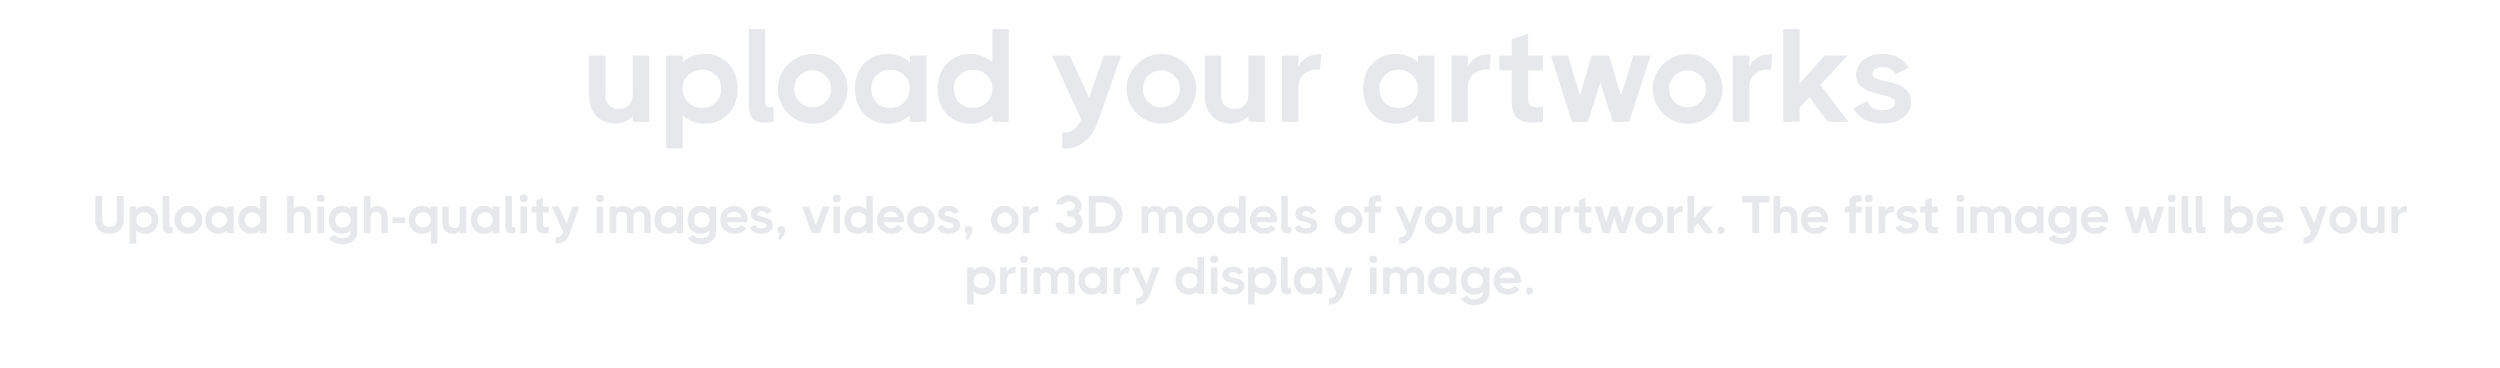 <svg width="944" height="139" viewBox="0 0 944 139" fill="none" xmlns="http://www.w3.org/2000/svg">
<path d="M238.95 21H245.15V46H238.95V43.9C238.05 44.733 237.05 45.4 235.95 45.9C234.85 46.4 233.683 46.65 232.45 46.65C230.983 46.65 229.483 46.35 227.95 45.75C226.45 45.117 225.15 44 224.05 42.4C222.983 40.8 222.45 38.65 222.45 35.95V21H228.65V35.95C228.65 37.817 229.167 39.167 230.2 40C231.267 40.8 232.5 41.2 233.9 41.2C235.3 41.2 236.483 40.717 237.45 39.75C238.45 38.75 238.95 37.167 238.95 35V21ZM265.919 20.35C268.452 20.35 270.669 20.917 272.569 22.05C274.502 23.183 275.969 24.75 276.969 26.75C278.002 28.75 278.519 31 278.519 33.5C278.519 36 278.002 38.25 276.969 40.25C275.969 42.25 274.502 43.833 272.569 45C270.669 46.133 268.452 46.7 265.919 46.7C264.419 46.7 262.969 46.433 261.569 45.9C260.202 45.333 258.936 44.55 257.769 43.55V56H251.569V21H257.769V23.45C258.902 22.45 260.169 21.683 261.569 21.15C262.969 20.617 264.419 20.35 265.919 20.35ZM265.169 40.7C267.236 40.7 268.936 40.033 270.269 38.7C271.636 37.333 272.319 35.6 272.319 33.5C272.319 31.4 271.636 29.683 270.269 28.35C268.936 26.983 267.236 26.3 265.169 26.3C263.802 26.3 262.552 26.617 261.419 27.25C260.286 27.85 259.386 28.7 258.719 29.8C258.086 30.9 257.769 32.15 257.769 33.55C257.769 35.65 258.469 37.367 259.869 38.7C261.302 40.033 263.069 40.7 265.169 40.7ZM288.921 38.95C288.921 39.483 289.055 39.867 289.321 40.1C289.588 40.333 290.005 40.45 290.571 40.45C291.005 40.45 291.521 40.4 292.121 40.3V46C290.888 46.2 289.738 46.3 288.671 46.3C286.738 46.3 285.255 45.8 284.221 44.8C283.221 43.767 282.721 41.95 282.721 39.35V11H288.921V38.95ZM306.874 46.7C304.507 46.7 302.307 46.117 300.274 44.95C298.274 43.75 296.674 42.15 295.474 40.15C294.307 38.117 293.724 35.917 293.724 33.55C293.724 31.183 294.307 29 295.474 27C296.674 24.967 298.274 23.367 300.274 22.2C302.307 21 304.507 20.4 306.874 20.4C309.24 20.4 311.424 21 313.424 22.2C315.457 23.367 317.057 24.967 318.224 27C319.424 29 320.024 31.183 320.024 33.55C320.024 35.917 319.424 38.117 318.224 40.15C317.057 42.15 315.457 43.75 313.424 44.95C311.424 46.117 309.24 46.7 306.874 46.7ZM306.824 40.5C308.09 40.5 309.257 40.2 310.324 39.6C311.39 38.967 312.24 38.117 312.874 37.05C313.507 35.983 313.824 34.817 313.824 33.55C313.824 32.283 313.507 31.117 312.874 30.05C312.24 28.983 311.39 28.133 310.324 27.5C309.257 26.867 308.09 26.55 306.824 26.55C305.557 26.55 304.39 26.867 303.324 27.5C302.257 28.133 301.407 28.983 300.774 30.05C300.174 31.117 299.874 32.283 299.874 33.55C299.874 34.817 300.174 35.983 300.774 37.05C301.407 38.117 302.257 38.967 303.324 39.6C304.39 40.2 305.557 40.5 306.824 40.5ZM343.581 21H349.781V46H343.581V43.55C342.415 44.55 341.131 45.333 339.731 45.9C338.365 46.433 336.915 46.7 335.381 46.7C332.848 46.7 330.631 46.133 328.731 45C326.831 43.867 325.365 42.3 324.331 40.3C323.331 38.3 322.831 36.05 322.831 33.55C322.831 31.05 323.331 28.8 324.331 26.8C325.365 24.8 326.831 23.233 328.731 22.1C330.631 20.933 332.848 20.35 335.381 20.35C336.915 20.35 338.365 20.633 339.731 21.2C341.131 21.733 342.415 22.5 343.581 23.5V21ZM336.181 40.75C337.548 40.75 338.781 40.45 339.881 39.85C341.015 39.217 341.898 38.35 342.531 37.25C343.198 36.15 343.531 34.9 343.531 33.5C343.531 31.4 342.815 29.683 341.381 28.35C339.981 27.017 338.248 26.35 336.181 26.35C334.081 26.35 332.348 27.033 330.981 28.4C329.648 29.733 328.981 31.45 328.981 33.55C328.981 35.65 329.648 37.383 330.981 38.75C332.348 40.083 334.081 40.75 336.181 40.75ZM374.732 11H380.932V46H374.732V43.6C373.599 44.6 372.332 45.367 370.932 45.9C369.532 46.433 368.082 46.7 366.582 46.7C364.049 46.7 361.832 46.133 359.932 45C358.032 43.867 356.566 42.3 355.532 40.3C354.532 38.3 354.032 36.05 354.032 33.55C354.032 31.05 354.532 28.8 355.532 26.8C356.566 24.8 358.032 23.233 359.932 22.1C361.832 20.933 364.049 20.35 366.582 20.35C368.082 20.35 369.516 20.633 370.882 21.2C372.282 21.733 373.566 22.483 374.732 23.45V11ZM367.382 40.75C368.749 40.75 369.982 40.45 371.082 39.85C372.216 39.217 373.099 38.35 373.732 37.25C374.399 36.15 374.732 34.9 374.732 33.5C374.732 31.4 374.016 29.683 372.582 28.35C371.182 27.017 369.449 26.35 367.382 26.35C365.282 26.35 363.549 27.033 362.182 28.4C360.849 29.733 360.182 31.45 360.182 33.55C360.182 35.65 360.849 37.383 362.182 38.75C363.549 40.083 365.282 40.75 367.382 40.75ZM416.803 21H423.303L414.553 46.05C413.253 49.483 411.453 52.05 409.153 53.75C406.886 55.483 404.203 56.233 401.103 56V50C401.303 50.033 401.603 50.05 402.003 50.05C404.67 50.05 406.753 48.433 408.253 45.2L397.253 21H403.903L411.253 36.9L416.803 21ZM438.563 46.7C436.197 46.7 433.997 46.117 431.963 44.95C429.963 43.75 428.363 42.15 427.163 40.15C425.997 38.117 425.413 35.917 425.413 33.55C425.413 31.183 425.997 29 427.163 27C428.363 24.967 429.963 23.367 431.963 22.2C433.997 21 436.197 20.4 438.563 20.4C440.93 20.4 443.113 21 445.113 22.2C447.147 23.367 448.747 24.967 449.913 27C451.113 29 451.713 31.183 451.713 33.55C451.713 35.917 451.113 38.117 449.913 40.15C448.747 42.15 447.147 43.75 445.113 44.95C443.113 46.117 440.93 46.7 438.563 46.7ZM438.513 40.5C439.78 40.5 440.947 40.2 442.013 39.6C443.08 38.967 443.93 38.117 444.563 37.05C445.197 35.983 445.513 34.817 445.513 33.55C445.513 32.283 445.197 31.117 444.563 30.05C443.93 28.983 443.08 28.133 442.013 27.5C440.947 26.867 439.78 26.55 438.513 26.55C437.247 26.55 436.08 26.867 435.013 27.5C433.947 28.133 433.097 28.983 432.463 30.05C431.863 31.117 431.563 32.283 431.563 33.55C431.563 34.817 431.863 35.983 432.463 37.05C433.097 38.117 433.947 38.967 435.013 39.6C436.08 40.2 437.247 40.5 438.513 40.5ZM471.421 21H477.621V46H471.421V43.9C470.521 44.733 469.521 45.4 468.421 45.9C467.321 46.4 466.154 46.65 464.921 46.65C463.454 46.65 461.954 46.35 460.421 45.75C458.921 45.117 457.621 44 456.521 42.4C455.454 40.8 454.921 38.65 454.921 35.95V21H461.121V35.95C461.121 37.817 461.637 39.167 462.671 40C463.737 40.8 464.971 41.2 466.371 41.2C467.771 41.2 468.954 40.717 469.921 39.75C470.921 38.75 471.421 37.167 471.421 35V21ZM498.89 20.5L498.44 26.35C498.24 26.283 497.89 26.25 497.39 26.25C495.323 26.25 493.607 26.85 492.24 28.05C490.907 29.25 490.24 30.883 490.24 32.95V46H484.04V21H490.24V25.2C490.807 23.867 491.773 22.75 493.14 21.85C494.507 20.95 496.157 20.5 498.09 20.5H498.89ZM535.476 21H541.676V46H535.476V43.55C534.309 44.55 533.026 45.333 531.626 45.9C530.259 46.433 528.809 46.7 527.276 46.7C524.742 46.7 522.526 46.133 520.626 45C518.726 43.867 517.259 42.3 516.226 40.3C515.226 38.3 514.726 36.05 514.726 33.55C514.726 31.05 515.226 28.8 516.226 26.8C517.259 24.8 518.726 23.233 520.626 22.1C522.526 20.933 524.742 20.35 527.276 20.35C528.809 20.35 530.259 20.633 531.626 21.2C533.026 21.733 534.309 22.5 535.476 23.5V21ZM528.076 40.75C529.442 40.75 530.676 40.45 531.776 39.85C532.909 39.217 533.792 38.35 534.426 37.25C535.092 36.15 535.426 34.9 535.426 33.5C535.426 31.4 534.709 29.683 533.276 28.35C531.876 27.017 530.142 26.35 528.076 26.35C525.976 26.35 524.242 27.033 522.876 28.4C521.542 29.733 520.876 31.45 520.876 33.55C520.876 35.65 521.542 37.383 522.876 38.75C524.242 40.083 525.976 40.75 528.076 40.75ZM562.904 20.5L562.454 26.35C562.254 26.283 561.904 26.25 561.404 26.25C559.337 26.25 557.62 26.85 556.254 28.05C554.92 29.25 554.254 30.883 554.254 32.95V46H548.054V21H554.254V25.2C554.82 23.867 555.787 22.75 557.154 21.85C558.52 20.95 560.17 20.5 562.104 20.5H562.904ZM577.016 37.45C577.016 38.583 577.283 39.367 577.816 39.8C578.349 40.233 579.199 40.45 580.366 40.45C581.066 40.45 581.833 40.4 582.666 40.3V46C581.099 46.167 579.799 46.25 578.766 46.25C576.099 46.25 574.099 45.65 572.766 44.45C571.466 43.217 570.816 41.017 570.816 37.85V26.55H566.116V21H570.816V14.85L577.016 12.75V21H582.566V26.55H577.016V37.45ZM612.094 36.15L616.744 21H623.244L615.144 46H608.994L604.294 31.15L599.594 46H593.544L585.644 21H592.094L596.594 36.05L600.994 21H607.594L612.094 36.15ZM637.245 46.7C634.878 46.7 632.678 46.117 630.645 44.95C628.645 43.75 627.045 42.15 625.845 40.15C624.678 38.117 624.095 35.917 624.095 33.55C624.095 31.183 624.678 29 625.845 27C627.045 24.967 628.645 23.367 630.645 22.2C632.678 21 634.878 20.4 637.245 20.4C639.612 20.4 641.795 21 643.795 22.2C645.828 23.367 647.428 24.967 648.595 27C649.795 29 650.395 31.183 650.395 33.55C650.395 35.917 649.795 38.117 648.595 40.15C647.428 42.15 645.828 43.75 643.795 44.95C641.795 46.117 639.612 46.7 637.245 46.7ZM637.195 40.5C638.462 40.5 639.628 40.2 640.695 39.6C641.762 38.967 642.612 38.117 643.245 37.05C643.878 35.983 644.195 34.817 644.195 33.55C644.195 32.283 643.878 31.117 643.245 30.05C642.612 28.983 641.762 28.133 640.695 27.5C639.628 26.867 638.462 26.55 637.195 26.55C635.928 26.55 634.762 26.867 633.695 27.5C632.628 28.133 631.778 28.983 631.145 30.05C630.545 31.117 630.245 32.283 630.245 33.55C630.245 34.817 630.545 35.983 631.145 37.05C631.778 38.117 632.628 38.967 633.695 39.6C634.762 40.2 635.928 40.5 637.195 40.5ZM669.202 20.5L668.752 26.35C668.552 26.283 668.202 26.25 667.702 26.25C665.636 26.25 663.919 26.85 662.552 28.05C661.219 29.25 660.552 30.883 660.552 32.95V46H654.352V21H660.552V25.2C661.119 23.867 662.086 22.75 663.452 21.85C664.819 20.95 666.469 20.5 668.402 20.5H669.202ZM697.946 46H690.196L683.196 36.65L679.546 40.65V46H673.346V11H679.546V31.55L688.946 21H697.596L687.396 32.1L697.946 46ZM707.067 28C707.067 28.7 707.45 29.233 708.217 29.6C709.017 29.933 710.267 30.283 711.967 30.65C713.9 31.05 715.517 31.5 716.817 32C718.117 32.5 719.233 33.3 720.167 34.4C721.133 35.467 721.617 36.917 721.617 38.75C721.617 40.383 721.117 41.8 720.117 43C719.15 44.2 717.85 45.117 716.217 45.75C714.583 46.35 712.8 46.65 710.867 46.65C708.233 46.65 705.967 46.15 704.067 45.15C702.2 44.15 700.817 42.717 699.917 40.85L705.017 38.2C705.917 40.5 707.867 41.65 710.867 41.65C712.167 41.65 713.283 41.4 714.217 40.9C715.15 40.4 715.617 39.683 715.617 38.75C715.617 37.95 715.183 37.367 714.317 37C713.483 36.6 712.117 36.167 710.217 35.7C708.25 35.233 706.65 34.767 705.417 34.3C704.183 33.833 703.117 33.117 702.217 32.15C701.317 31.15 700.867 29.833 700.867 28.2C700.867 26.6 701.317 25.217 702.217 24.05C703.117 22.85 704.333 21.933 705.867 21.3C707.4 20.667 709.083 20.35 710.917 20.35C713.083 20.35 715.017 20.8 716.717 21.7C718.45 22.6 719.783 23.883 720.717 25.55L715.667 28.1C714.8 26.233 713.217 25.3 710.917 25.3C709.75 25.3 708.817 25.55 708.117 26.05C707.417 26.517 707.067 27.167 707.067 28Z" fill="#E6E8EB"/>
<path d="M44.115 74H46.735V83.28C46.735 84.253 46.502 85.12 46.035 85.88C45.569 86.627 44.929 87.213 44.115 87.64C43.302 88.053 42.382 88.26 41.355 88.26C40.329 88.26 39.409 88.053 38.595 87.64C37.782 87.213 37.142 86.627 36.675 85.88C36.209 85.12 35.975 84.253 35.975 83.28V74H38.595V83.28C38.595 84 38.855 84.58 39.375 85.02C39.909 85.447 40.569 85.66 41.355 85.66C42.195 85.66 42.862 85.447 43.355 85.02C43.862 84.593 44.115 84.013 44.115 83.28V74ZM54.723 77.74C55.736 77.74 56.623 77.967 57.383 78.42C58.157 78.873 58.743 79.5 59.143 80.3C59.556 81.1 59.763 82 59.763 83C59.763 84 59.556 84.9 59.143 85.7C58.743 86.5 58.157 87.133 57.383 87.6C56.623 88.053 55.736 88.28 54.723 88.28C54.123 88.28 53.543 88.173 52.983 87.96C52.437 87.733 51.93 87.42 51.463 87.02V92H48.983V78H51.463V78.98C51.916 78.58 52.423 78.273 52.983 78.06C53.543 77.847 54.123 77.74 54.723 77.74ZM54.423 85.88C55.25 85.88 55.93 85.613 56.463 85.08C57.01 84.533 57.283 83.84 57.283 83C57.283 82.16 57.01 81.473 56.463 80.94C55.93 80.393 55.25 80.12 54.423 80.12C53.877 80.12 53.377 80.247 52.923 80.5C52.47 80.74 52.11 81.08 51.843 81.52C51.59 81.96 51.463 82.46 51.463 83.02C51.463 83.86 51.743 84.547 52.303 85.08C52.877 85.613 53.583 85.88 54.423 85.88ZM63.924 85.18C63.924 85.393 63.977 85.547 64.084 85.64C64.191 85.733 64.357 85.78 64.584 85.78C64.757 85.78 64.964 85.76 65.204 85.72V88C64.711 88.08 64.251 88.12 63.824 88.12C63.051 88.12 62.457 87.92 62.044 87.52C61.644 87.107 61.444 86.38 61.444 85.34V74H63.924V85.18ZM71.105 88.28C70.158 88.28 69.278 88.047 68.465 87.58C67.665 87.1 67.025 86.46 66.545 85.66C66.078 84.847 65.845 83.967 65.845 83.02C65.845 82.073 66.078 81.2 66.545 80.4C67.025 79.587 67.665 78.947 68.465 78.48C69.278 78 70.158 77.76 71.105 77.76C72.052 77.76 72.925 78 73.725 78.48C74.538 78.947 75.178 79.587 75.645 80.4C76.125 81.2 76.365 82.073 76.365 83.02C76.365 83.967 76.125 84.847 75.645 85.66C75.178 86.46 74.538 87.1 73.725 87.58C72.925 88.047 72.052 88.28 71.105 88.28ZM71.085 85.8C71.592 85.8 72.058 85.68 72.485 85.44C72.912 85.187 73.252 84.847 73.505 84.42C73.758 83.993 73.885 83.527 73.885 83.02C73.885 82.513 73.758 82.047 73.505 81.62C73.252 81.193 72.912 80.853 72.485 80.6C72.058 80.347 71.592 80.22 71.085 80.22C70.578 80.22 70.112 80.347 69.685 80.6C69.258 80.853 68.918 81.193 68.665 81.62C68.425 82.047 68.305 82.513 68.305 83.02C68.305 83.527 68.425 83.993 68.665 84.42C68.918 84.847 69.258 85.187 69.685 85.44C70.112 85.68 70.578 85.8 71.085 85.8ZM85.788 78H88.268V88H85.788V87.02C85.321 87.42 84.808 87.733 84.248 87.96C83.701 88.173 83.121 88.28 82.508 88.28C81.495 88.28 80.608 88.053 79.848 87.6C79.088 87.147 78.501 86.52 78.088 85.72C77.688 84.92 77.488 84.02 77.488 83.02C77.488 82.02 77.688 81.12 78.088 80.32C78.501 79.52 79.088 78.893 79.848 78.44C80.608 77.973 81.495 77.74 82.508 77.74C83.121 77.74 83.701 77.853 84.248 78.08C84.808 78.293 85.321 78.6 85.788 79V78ZM82.828 85.9C83.375 85.9 83.868 85.78 84.308 85.54C84.761 85.287 85.115 84.94 85.368 84.5C85.635 84.06 85.768 83.56 85.768 83C85.768 82.16 85.481 81.473 84.908 80.94C84.348 80.407 83.655 80.14 82.828 80.14C81.988 80.14 81.295 80.413 80.748 80.96C80.215 81.493 79.948 82.18 79.948 83.02C79.948 83.86 80.215 84.553 80.748 85.1C81.295 85.633 81.988 85.9 82.828 85.9ZM98.248 74H100.728V88H98.248V87.04C97.795 87.44 97.288 87.747 96.728 87.96C96.168 88.173 95.588 88.28 94.988 88.28C93.975 88.28 93.088 88.053 92.328 87.6C91.568 87.147 90.982 86.52 90.568 85.72C90.168 84.92 89.968 84.02 89.968 83.02C89.968 82.02 90.168 81.12 90.568 80.32C90.982 79.52 91.568 78.893 92.328 78.44C93.088 77.973 93.975 77.74 94.988 77.74C95.588 77.74 96.162 77.853 96.708 78.08C97.268 78.293 97.782 78.593 98.248 78.98V74ZM95.308 85.9C95.855 85.9 96.348 85.78 96.788 85.54C97.242 85.287 97.595 84.94 97.848 84.5C98.115 84.06 98.248 83.56 98.248 83C98.248 82.16 97.962 81.473 97.388 80.94C96.828 80.407 96.135 80.14 95.308 80.14C94.468 80.14 93.775 80.413 93.228 80.96C92.695 81.493 92.428 82.18 92.428 83.02C92.428 83.86 92.695 84.553 93.228 85.1C93.775 85.633 94.468 85.9 95.308 85.9ZM117.417 88H114.957V82.08C114.957 81.333 114.743 80.8 114.317 80.48C113.903 80.147 113.41 79.98 112.837 79.98C112.383 79.98 111.97 80.12 111.597 80.4C111.237 80.68 111.003 81.127 110.897 81.74V88H108.417V74H110.897V78.84C111.23 78.52 111.61 78.267 112.037 78.08C112.477 77.893 112.943 77.8 113.437 77.8C114.023 77.8 114.617 77.927 115.217 78.18C115.817 78.42 116.33 78.853 116.757 79.48C117.197 80.107 117.417 80.953 117.417 82.02V88ZM121.103 76.34C120.636 76.34 120.27 76.213 120.003 75.96C119.736 75.707 119.603 75.36 119.603 74.92C119.603 74.467 119.736 74.113 120.003 73.86C120.27 73.607 120.636 73.48 121.103 73.48C121.57 73.48 121.936 73.607 122.203 73.86C122.47 74.113 122.603 74.467 122.603 74.92C122.603 75.347 122.463 75.693 122.183 75.96C121.916 76.213 121.556 76.34 121.103 76.34ZM119.843 88V78H122.323V88H119.843ZM132.41 78H134.89V87.5C134.89 88.447 134.65 89.28 134.17 90C133.703 90.72 133.05 91.273 132.21 91.66C131.37 92.06 130.43 92.26 129.39 92.26C128.23 92.26 127.176 92.033 126.23 91.58C125.283 91.14 124.616 90.56 124.23 89.84L126.35 88.62C126.55 89.007 126.923 89.327 127.47 89.58C128.016 89.847 128.676 89.98 129.45 89.98C130.303 89.98 131.01 89.747 131.57 89.28C132.13 88.827 132.41 88.233 132.41 87.5V87.04C131.956 87.44 131.45 87.747 130.89 87.96C130.33 88.173 129.75 88.28 129.15 88.28C128.136 88.28 127.25 88.053 126.49 87.6C125.73 87.147 125.143 86.52 124.73 85.72C124.33 84.92 124.13 84.02 124.13 83.02C124.13 82.02 124.33 81.12 124.73 80.32C125.143 79.52 125.73 78.893 126.49 78.44C127.25 77.973 128.136 77.74 129.15 77.74C129.75 77.74 130.323 77.853 130.87 78.08C131.43 78.293 131.943 78.593 132.41 78.98V78ZM129.47 85.9C130.016 85.9 130.51 85.78 130.95 85.54C131.403 85.287 131.756 84.94 132.01 84.5C132.276 84.06 132.41 83.56 132.41 83C132.41 82.16 132.123 81.473 131.55 80.94C130.99 80.407 130.296 80.14 129.47 80.14C128.63 80.14 127.936 80.413 127.39 80.96C126.856 81.493 126.59 82.18 126.59 83.02C126.59 83.86 126.856 84.553 127.39 85.1C127.936 85.633 128.63 85.9 129.47 85.9ZM146.44 88H143.98V82.08C143.98 81.333 143.767 80.8 143.34 80.48C142.927 80.147 142.433 79.98 141.86 79.98C141.407 79.98 140.993 80.12 140.62 80.4C140.26 80.68 140.027 81.127 139.92 81.74V88H137.44V74H139.92V78.84C140.253 78.52 140.633 78.267 141.06 78.08C141.5 77.893 141.967 77.8 142.46 77.8C143.047 77.8 143.64 77.927 144.24 78.18C144.84 78.42 145.353 78.853 145.78 79.48C146.22 80.107 146.44 80.953 146.44 82.02V88ZM152.966 84.2H148.166V82.1H152.966V84.2ZM162.663 78H165.143V92H162.663V87.04C162.196 87.427 161.683 87.733 161.123 87.96C160.576 88.173 160.003 88.28 159.403 88.28C158.389 88.28 157.503 88.053 156.743 87.6C155.983 87.133 155.396 86.5 154.983 85.7C154.583 84.9 154.383 84 154.383 83C154.383 82 154.583 81.1 154.983 80.3C155.396 79.5 155.983 78.873 156.743 78.42C157.503 77.967 158.389 77.74 159.403 77.74C160.003 77.74 160.583 77.847 161.143 78.06C161.703 78.273 162.209 78.58 162.663 78.98V78ZM159.723 85.88C160.549 85.88 161.243 85.613 161.803 85.08C162.376 84.547 162.663 83.86 162.663 83.02C162.663 82.46 162.529 81.96 162.263 81.52C162.009 81.08 161.656 80.74 161.203 80.5C160.763 80.247 160.269 80.12 159.723 80.12C158.883 80.12 158.189 80.393 157.643 80.94C157.109 81.473 156.843 82.16 156.843 83C156.843 83.84 157.109 84.533 157.643 85.08C158.189 85.613 158.883 85.88 159.723 85.88ZM173.603 78H176.083V88H173.603V87.16C173.243 87.493 172.843 87.76 172.403 87.96C171.963 88.16 171.497 88.26 171.003 88.26C170.417 88.26 169.817 88.14 169.203 87.9C168.603 87.647 168.083 87.2 167.643 86.56C167.217 85.92 167.003 85.06 167.003 83.98V78H169.483V83.98C169.483 84.727 169.69 85.267 170.103 85.6C170.53 85.92 171.023 86.08 171.583 86.08C172.143 86.08 172.617 85.887 173.003 85.5C173.403 85.1 173.603 84.467 173.603 83.6V78ZM186.1 78H188.58V88H186.1V87.02C185.634 87.42 185.12 87.733 184.56 87.96C184.014 88.173 183.434 88.28 182.82 88.28C181.807 88.28 180.92 88.053 180.16 87.6C179.4 87.147 178.814 86.52 178.4 85.72C178 84.92 177.8 84.02 177.8 83.02C177.8 82.02 178 81.12 178.4 80.32C178.814 79.52 179.4 78.893 180.16 78.44C180.92 77.973 181.807 77.74 182.82 77.74C183.434 77.74 184.014 77.853 184.56 78.08C185.12 78.293 185.634 78.6 186.1 79V78ZM183.14 85.9C183.687 85.9 184.18 85.78 184.62 85.54C185.074 85.287 185.427 84.94 185.68 84.5C185.947 84.06 186.08 83.56 186.08 83C186.08 82.16 185.794 81.473 185.22 80.94C184.66 80.407 183.967 80.14 183.14 80.14C182.3 80.14 181.607 80.413 181.06 80.96C180.527 81.493 180.26 82.18 180.26 83.02C180.26 83.86 180.527 84.553 181.06 85.1C181.607 85.633 182.3 85.9 183.14 85.9ZM193.319 85.18C193.319 85.393 193.372 85.547 193.479 85.64C193.585 85.733 193.752 85.78 193.979 85.78C194.152 85.78 194.359 85.76 194.599 85.72V88C194.105 88.08 193.645 88.12 193.219 88.12C192.445 88.12 191.852 87.92 191.439 87.52C191.039 87.107 190.839 86.38 190.839 85.34V74H193.319V85.18ZM197.763 76.34C197.296 76.34 196.93 76.213 196.663 75.96C196.396 75.707 196.263 75.36 196.263 74.92C196.263 74.467 196.396 74.113 196.663 73.86C196.93 73.607 197.296 73.48 197.763 73.48C198.23 73.48 198.596 73.607 198.863 73.86C199.13 74.113 199.263 74.467 199.263 74.92C199.263 75.347 199.123 75.693 198.843 75.96C198.576 76.213 198.216 76.34 197.763 76.34ZM196.503 88V78H198.983V88H196.503ZM205.041 84.58C205.041 85.033 205.147 85.347 205.361 85.52C205.574 85.693 205.914 85.78 206.381 85.78C206.661 85.78 206.967 85.76 207.301 85.72V88C206.674 88.067 206.154 88.1 205.741 88.1C204.674 88.1 203.874 87.86 203.341 87.38C202.821 86.887 202.561 86.007 202.561 84.74V80.22H200.681V78H202.561V75.54L205.041 74.7V78H207.261V80.22H205.041V84.58ZM216.112 78H218.712L215.212 88.02C214.692 89.393 213.972 90.42 213.052 91.1C212.145 91.793 211.072 92.093 209.832 92V89.6C209.912 89.613 210.032 89.62 210.192 89.62C211.259 89.62 212.092 88.973 212.692 87.68L208.292 78H210.952L213.892 84.36L216.112 78ZM226.533 76.34C226.066 76.34 225.699 76.213 225.433 75.96C225.166 75.707 225.033 75.36 225.033 74.92C225.033 74.467 225.166 74.113 225.433 73.86C225.699 73.607 226.066 73.48 226.533 73.48C226.999 73.48 227.366 73.607 227.633 73.86C227.899 74.113 228.033 74.467 228.033 74.92C228.033 75.347 227.893 75.693 227.613 75.96C227.346 76.213 226.986 76.34 226.533 76.34ZM225.273 88V78H227.753V88H225.273ZM241.773 77.74C242.36 77.74 242.953 77.867 243.553 78.12C244.153 78.36 244.666 78.8 245.093 79.44C245.533 80.08 245.753 80.94 245.753 82.02V88H243.293V82.02C243.293 81.273 243.08 80.74 242.653 80.42C242.24 80.087 241.753 79.92 241.193 79.92C240.713 79.92 240.293 80.067 239.933 80.36C239.573 80.64 239.34 81.093 239.233 81.72V82.02V88H236.773V82.02C236.773 81.273 236.56 80.74 236.133 80.42C235.72 80.087 235.226 79.92 234.653 79.92C234.2 79.92 233.786 80.06 233.413 80.34C233.053 80.62 232.82 81.067 232.713 81.68V88H230.233V78H232.713V78.78C233.046 78.46 233.426 78.207 233.853 78.02C234.293 77.833 234.76 77.74 235.253 77.74C235.866 77.74 236.486 77.873 237.113 78.14C237.74 78.407 238.24 78.853 238.613 79.48C238.96 78.987 239.413 78.573 239.973 78.24C240.533 77.907 241.133 77.74 241.773 77.74ZM255.417 78H257.897V88H255.417V87.02C254.95 87.42 254.437 87.733 253.877 87.96C253.33 88.173 252.75 88.28 252.137 88.28C251.124 88.28 250.237 88.053 249.477 87.6C248.717 87.147 248.13 86.52 247.717 85.72C247.317 84.92 247.117 84.02 247.117 83.02C247.117 82.02 247.317 81.12 247.717 80.32C248.13 79.52 248.717 78.893 249.477 78.44C250.237 77.973 251.124 77.74 252.137 77.74C252.75 77.74 253.33 77.853 253.877 78.08C254.437 78.293 254.95 78.6 255.417 79V78ZM252.457 85.9C253.004 85.9 253.497 85.78 253.937 85.54C254.39 85.287 254.744 84.94 254.997 84.5C255.264 84.06 255.397 83.56 255.397 83C255.397 82.16 255.11 81.473 254.537 80.94C253.977 80.407 253.284 80.14 252.457 80.14C251.617 80.14 250.924 80.413 250.377 80.96C249.844 81.493 249.577 82.18 249.577 83.02C249.577 83.86 249.844 84.553 250.377 85.1C250.924 85.633 251.617 85.9 252.457 85.9ZM267.917 78H270.397V87.5C270.397 88.447 270.157 89.28 269.677 90C269.211 90.72 268.557 91.273 267.717 91.66C266.877 92.06 265.937 92.26 264.897 92.26C263.737 92.26 262.684 92.033 261.737 91.58C260.791 91.14 260.124 90.56 259.737 89.84L261.857 88.62C262.057 89.007 262.431 89.327 262.977 89.58C263.524 89.847 264.184 89.98 264.957 89.98C265.811 89.98 266.517 89.747 267.077 89.28C267.637 88.827 267.917 88.233 267.917 87.5V87.04C267.464 87.44 266.957 87.747 266.397 87.96C265.837 88.173 265.257 88.28 264.657 88.28C263.644 88.28 262.757 88.053 261.997 87.6C261.237 87.147 260.651 86.52 260.237 85.72C259.837 84.92 259.637 84.02 259.637 83.02C259.637 82.02 259.837 81.12 260.237 80.32C260.651 79.52 261.237 78.893 261.997 78.44C262.757 77.973 263.644 77.74 264.657 77.74C265.257 77.74 265.831 77.853 266.377 78.08C266.937 78.293 267.451 78.593 267.917 78.98V78ZM264.977 85.9C265.524 85.9 266.017 85.78 266.457 85.54C266.911 85.287 267.264 84.94 267.517 84.5C267.784 84.06 267.917 83.56 267.917 83C267.917 82.16 267.631 81.473 267.057 80.94C266.497 80.407 265.804 80.14 264.977 80.14C264.137 80.14 263.444 80.413 262.897 80.96C262.364 81.493 262.097 82.18 262.097 83.02C262.097 83.86 262.364 84.553 262.897 85.1C263.444 85.633 264.137 85.9 264.977 85.9ZM277.257 77.74C278.217 77.74 279.077 77.98 279.837 78.46C280.611 78.927 281.211 79.56 281.637 80.36C282.064 81.16 282.277 82.047 282.277 83.02C282.277 83.34 282.251 83.633 282.197 83.9H274.477C274.677 84.607 275.031 85.16 275.537 85.56C276.044 85.947 276.691 86.14 277.477 86.14C277.957 86.14 278.417 86.033 278.857 85.82C279.311 85.607 279.651 85.333 279.877 85L281.777 86.12C281.311 86.813 280.704 87.347 279.957 87.72C279.224 88.08 278.377 88.26 277.417 88.26C276.351 88.26 275.404 88.033 274.577 87.58C273.751 87.127 273.111 86.5 272.657 85.7C272.217 84.9 271.997 84 271.997 83C271.997 82.013 272.217 81.12 272.657 80.32C273.111 79.52 273.737 78.893 274.537 78.44C275.337 77.973 276.244 77.74 277.257 77.74ZM279.957 81.96C279.851 81.32 279.551 80.82 279.057 80.46C278.577 80.087 277.971 79.9 277.237 79.9C276.731 79.9 276.264 79.993 275.837 80.18C275.424 80.367 275.091 80.62 274.837 80.94C274.584 81.26 274.451 81.6 274.437 81.96H279.957ZM286.006 80.8C286.006 81.08 286.16 81.293 286.466 81.44C286.786 81.573 287.286 81.713 287.966 81.86C288.74 82.02 289.386 82.2 289.906 82.4C290.426 82.6 290.873 82.92 291.246 83.36C291.633 83.787 291.826 84.367 291.826 85.1C291.826 85.753 291.626 86.32 291.226 86.8C290.84 87.28 290.32 87.647 289.666 87.9C289.013 88.14 288.3 88.26 287.526 88.26C286.473 88.26 285.566 88.06 284.806 87.66C284.06 87.26 283.506 86.687 283.146 85.94L285.186 84.88C285.546 85.8 286.326 86.26 287.526 86.26C288.046 86.26 288.493 86.16 288.866 85.96C289.24 85.76 289.426 85.473 289.426 85.1C289.426 84.78 289.253 84.547 288.906 84.4C288.573 84.24 288.026 84.067 287.266 83.88C286.48 83.693 285.84 83.507 285.346 83.32C284.853 83.133 284.426 82.847 284.066 82.46C283.706 82.06 283.526 81.533 283.526 80.88C283.526 80.24 283.706 79.687 284.066 79.22C284.426 78.74 284.913 78.373 285.526 78.12C286.14 77.867 286.813 77.74 287.546 77.74C288.413 77.74 289.186 77.92 289.866 78.28C290.56 78.64 291.093 79.153 291.466 79.82L289.446 80.84C289.1 80.093 288.466 79.72 287.546 79.72C287.08 79.72 286.706 79.82 286.426 80.02C286.146 80.207 286.006 80.467 286.006 80.8ZM294.589 88.18C294.189 88.073 293.922 87.933 293.789 87.76C293.669 87.573 293.609 87.247 293.609 86.78C293.609 86.327 293.729 85.973 293.969 85.72C294.222 85.467 294.575 85.34 295.029 85.34C295.482 85.34 295.835 85.473 296.089 85.74C296.342 85.993 296.469 86.353 296.469 86.82C296.455 87.34 296.389 87.76 296.269 88.08C296.162 88.4 295.942 88.793 295.609 89.26L294.609 90.62L293.809 89.96L294.589 88.18ZM308.044 85L310.664 78H313.284L309.564 88H306.524L302.804 78H305.424L308.044 85ZM315.966 76.34C315.5 76.34 315.133 76.213 314.866 75.96C314.6 75.707 314.466 75.36 314.466 74.92C314.466 74.467 314.6 74.113 314.866 73.86C315.133 73.607 315.5 73.48 315.966 73.48C316.433 73.48 316.8 73.607 317.066 73.86C317.333 74.113 317.466 74.467 317.466 74.92C317.466 75.347 317.326 75.693 317.046 75.96C316.78 76.213 316.42 76.34 315.966 76.34ZM314.706 88V78H317.186V88H314.706ZM327.096 74H329.576V88H327.096V87.04C326.643 87.44 326.136 87.747 325.576 87.96C325.016 88.173 324.436 88.28 323.836 88.28C322.823 88.28 321.936 88.053 321.176 87.6C320.416 87.147 319.829 86.52 319.416 85.72C319.016 84.92 318.816 84.02 318.816 83.02C318.816 82.02 319.016 81.12 319.416 80.32C319.829 79.52 320.416 78.893 321.176 78.44C321.936 77.973 322.823 77.74 323.836 77.74C324.436 77.74 325.009 77.853 325.556 78.08C326.116 78.293 326.629 78.593 327.096 78.98V74ZM324.156 85.9C324.703 85.9 325.196 85.78 325.636 85.54C326.089 85.287 326.443 84.94 326.696 84.5C326.963 84.06 327.096 83.56 327.096 83C327.096 82.16 326.809 81.473 326.236 80.94C325.676 80.407 324.983 80.14 324.156 80.14C323.316 80.14 322.623 80.413 322.076 80.96C321.543 81.493 321.276 82.18 321.276 83.02C321.276 83.86 321.543 84.553 322.076 85.1C322.623 85.633 323.316 85.9 324.156 85.9ZM336.437 77.74C337.397 77.74 338.257 77.98 339.017 78.46C339.79 78.927 340.39 79.56 340.817 80.36C341.244 81.16 341.457 82.047 341.457 83.02C341.457 83.34 341.43 83.633 341.377 83.9H333.657C333.857 84.607 334.21 85.16 334.717 85.56C335.224 85.947 335.87 86.14 336.657 86.14C337.137 86.14 337.597 86.033 338.037 85.82C338.49 85.607 338.83 85.333 339.057 85L340.957 86.12C340.49 86.813 339.884 87.347 339.137 87.72C338.404 88.08 337.557 88.26 336.597 88.26C335.53 88.26 334.584 88.033 333.757 87.58C332.93 87.127 332.29 86.5 331.837 85.7C331.397 84.9 331.177 84 331.177 83C331.177 82.013 331.397 81.12 331.837 80.32C332.29 79.52 332.917 78.893 333.717 78.44C334.517 77.973 335.424 77.74 336.437 77.74ZM339.137 81.96C339.03 81.32 338.73 80.82 338.237 80.46C337.757 80.087 337.15 79.9 336.417 79.9C335.91 79.9 335.444 79.993 335.017 80.18C334.604 80.367 334.27 80.62 334.017 80.94C333.764 81.26 333.63 81.6 333.617 81.96H339.137ZM347.726 88.28C346.779 88.28 345.899 88.047 345.086 87.58C344.286 87.1 343.646 86.46 343.166 85.66C342.699 84.847 342.466 83.967 342.466 83.02C342.466 82.073 342.699 81.2 343.166 80.4C343.646 79.587 344.286 78.947 345.086 78.48C345.899 78 346.779 77.76 347.726 77.76C348.673 77.76 349.546 78 350.346 78.48C351.159 78.947 351.799 79.587 352.266 80.4C352.746 81.2 352.986 82.073 352.986 83.02C352.986 83.967 352.746 84.847 352.266 85.66C351.799 86.46 351.159 87.1 350.346 87.58C349.546 88.047 348.673 88.28 347.726 88.28ZM347.706 85.8C348.213 85.8 348.679 85.68 349.106 85.44C349.533 85.187 349.873 84.847 350.126 84.42C350.379 83.993 350.506 83.527 350.506 83.02C350.506 82.513 350.379 82.047 350.126 81.62C349.873 81.193 349.533 80.853 349.106 80.6C348.679 80.347 348.213 80.22 347.706 80.22C347.199 80.22 346.733 80.347 346.306 80.6C345.879 80.853 345.539 81.193 345.286 81.62C345.046 82.047 344.926 82.513 344.926 83.02C344.926 83.527 345.046 83.993 345.286 84.42C345.539 84.847 345.879 85.187 346.306 85.44C346.733 85.68 347.199 85.8 347.706 85.8ZM356.729 80.8C356.729 81.08 356.882 81.293 357.189 81.44C357.509 81.573 358.009 81.713 358.689 81.86C359.462 82.02 360.109 82.2 360.629 82.4C361.149 82.6 361.596 82.92 361.969 83.36C362.356 83.787 362.549 84.367 362.549 85.1C362.549 85.753 362.349 86.32 361.949 86.8C361.562 87.28 361.042 87.647 360.389 87.9C359.736 88.14 359.022 88.26 358.249 88.26C357.196 88.26 356.289 88.06 355.529 87.66C354.782 87.26 354.229 86.687 353.869 85.94L355.909 84.88C356.269 85.8 357.049 86.26 358.249 86.26C358.769 86.26 359.216 86.16 359.589 85.96C359.962 85.76 360.149 85.473 360.149 85.1C360.149 84.78 359.976 84.547 359.629 84.4C359.296 84.24 358.749 84.067 357.989 83.88C357.202 83.693 356.562 83.507 356.069 83.32C355.576 83.133 355.149 82.847 354.789 82.46C354.429 82.06 354.249 81.533 354.249 80.88C354.249 80.24 354.429 79.687 354.789 79.22C355.149 78.74 355.636 78.373 356.249 78.12C356.862 77.867 357.536 77.74 358.269 77.74C359.136 77.74 359.909 77.92 360.589 78.28C361.282 78.64 361.816 79.153 362.189 79.82L360.169 80.84C359.822 80.093 359.189 79.72 358.269 79.72C357.802 79.72 357.429 79.82 357.149 80.02C356.869 80.207 356.729 80.467 356.729 80.8ZM365.311 88.18C364.911 88.073 364.645 87.933 364.511 87.76C364.391 87.573 364.331 87.247 364.331 86.78C364.331 86.327 364.451 85.973 364.691 85.72C364.945 85.467 365.298 85.34 365.751 85.34C366.205 85.34 366.558 85.473 366.811 85.74C367.065 85.993 367.191 86.353 367.191 86.82C367.178 87.34 367.111 87.76 366.991 88.08C366.885 88.4 366.665 88.793 366.331 89.26L365.331 90.62L364.531 89.96L365.311 88.18ZM379.386 88.28C378.44 88.28 377.56 88.047 376.746 87.58C375.946 87.1 375.306 86.46 374.826 85.66C374.36 84.847 374.126 83.967 374.126 83.02C374.126 82.073 374.36 81.2 374.826 80.4C375.306 79.587 375.946 78.947 376.746 78.48C377.56 78 378.44 77.76 379.386 77.76C380.333 77.76 381.206 78 382.006 78.48C382.82 78.947 383.46 79.587 383.926 80.4C384.406 81.2 384.646 82.073 384.646 83.02C384.646 83.967 384.406 84.847 383.926 85.66C383.46 86.46 382.82 87.1 382.006 87.58C381.206 88.047 380.333 88.28 379.386 88.28ZM379.366 85.8C379.873 85.8 380.34 85.68 380.766 85.44C381.193 85.187 381.533 84.847 381.786 84.42C382.04 83.993 382.166 83.527 382.166 83.02C382.166 82.513 382.04 82.047 381.786 81.62C381.533 81.193 381.193 80.853 380.766 80.6C380.34 80.347 379.873 80.22 379.366 80.22C378.86 80.22 378.393 80.347 377.966 80.6C377.54 80.853 377.2 81.193 376.946 81.62C376.706 82.047 376.586 82.513 376.586 83.02C376.586 83.527 376.706 83.993 376.946 84.42C377.2 84.847 377.54 85.187 377.966 85.44C378.393 85.68 378.86 85.8 379.366 85.8ZM392.169 77.8L391.989 80.14C391.909 80.113 391.769 80.1 391.569 80.1C390.743 80.1 390.056 80.34 389.509 80.82C388.976 81.3 388.709 81.953 388.709 82.78V88H386.229V78H388.709V79.68C388.936 79.147 389.323 78.7 389.869 78.34C390.416 77.98 391.076 77.8 391.849 77.8H392.169ZM407.084 80.56C407.63 80.947 408.057 81.427 408.364 82C408.67 82.56 408.824 83.173 408.824 83.84C408.824 84.667 408.59 85.413 408.124 86.08C407.67 86.747 407.044 87.273 406.244 87.66C405.457 88.033 404.577 88.22 403.604 88.22C402.697 88.22 401.857 88.047 401.084 87.7C400.324 87.353 399.71 86.88 399.244 86.28C398.777 85.667 398.524 84.98 398.484 84.22L401.184 84.02C401.304 84.527 401.59 84.947 402.044 85.28C402.497 85.613 403.017 85.78 403.604 85.78C404.364 85.78 404.99 85.587 405.484 85.2C405.977 84.813 406.224 84.32 406.224 83.72C406.224 83.12 405.977 82.627 405.484 82.24C404.99 81.853 404.364 81.66 403.604 81.66H402.864L402.884 79.54H403.604C404.27 79.54 404.817 79.38 405.244 79.06C405.684 78.74 405.904 78.327 405.904 77.82C405.904 77.313 405.684 76.9 405.244 76.58C404.804 76.247 404.244 76.08 403.564 76.08C403.084 76.08 402.637 76.193 402.224 76.42C401.81 76.647 401.517 76.94 401.344 77.3L398.764 77.14C398.857 76.5 399.124 75.92 399.564 75.4C400.017 74.88 400.59 74.473 401.284 74.18C401.977 73.887 402.737 73.74 403.564 73.74C404.497 73.74 405.33 73.92 406.064 74.28C406.81 74.627 407.39 75.113 407.804 75.74C408.23 76.353 408.444 77.047 408.444 77.82C408.444 78.367 408.324 78.873 408.084 79.34C407.857 79.807 407.524 80.213 407.084 80.56ZM416.675 74C417.982 74 419.182 74.313 420.275 74.94C421.382 75.553 422.255 76.4 422.895 77.48C423.535 78.547 423.855 79.733 423.855 81.04C423.855 82.347 423.535 83.533 422.895 84.6C422.255 85.653 421.382 86.487 420.275 87.1C419.182 87.7 417.982 88 416.675 88H411.115V74H416.675ZM416.675 85.52C417.515 85.52 418.282 85.327 418.975 84.94C419.669 84.54 420.215 83.993 420.615 83.3C421.029 82.607 421.235 81.847 421.235 81.02C421.235 80.193 421.029 79.433 420.615 78.74C420.215 78.033 419.669 77.48 418.975 77.08C418.282 76.68 417.515 76.48 416.675 76.48H413.735V85.52H416.675ZM442.574 77.74C443.161 77.74 443.754 77.867 444.354 78.12C444.954 78.36 445.467 78.8 445.894 79.44C446.334 80.08 446.554 80.94 446.554 82.02V88H444.094V82.02C444.094 81.273 443.881 80.74 443.454 80.42C443.041 80.087 442.554 79.92 441.994 79.92C441.514 79.92 441.094 80.067 440.734 80.36C440.374 80.64 440.141 81.093 440.034 81.72V82.02V88H437.574V82.02C437.574 81.273 437.361 80.74 436.934 80.42C436.521 80.087 436.027 79.92 435.454 79.92C435.001 79.92 434.587 80.06 434.214 80.34C433.854 80.62 433.621 81.067 433.514 81.68V88H431.034V78H433.514V78.78C433.847 78.46 434.227 78.207 434.654 78.02C435.094 77.833 435.561 77.74 436.054 77.74C436.667 77.74 437.287 77.873 437.914 78.14C438.541 78.407 439.041 78.853 439.414 79.48C439.761 78.987 440.214 78.573 440.774 78.24C441.334 77.907 441.934 77.74 442.574 77.74ZM453.214 88.28C452.268 88.28 451.388 88.047 450.574 87.58C449.774 87.1 449.134 86.46 448.654 85.66C448.188 84.847 447.954 83.967 447.954 83.02C447.954 82.073 448.188 81.2 448.654 80.4C449.134 79.587 449.774 78.947 450.574 78.48C451.388 78 452.268 77.76 453.214 77.76C454.161 77.76 455.034 78 455.834 78.48C456.648 78.947 457.288 79.587 457.754 80.4C458.234 81.2 458.474 82.073 458.474 83.02C458.474 83.967 458.234 84.847 457.754 85.66C457.288 86.46 456.648 87.1 455.834 87.58C455.034 88.047 454.161 88.28 453.214 88.28ZM453.194 85.8C453.701 85.8 454.168 85.68 454.594 85.44C455.021 85.187 455.361 84.847 455.614 84.42C455.868 83.993 455.994 83.527 455.994 83.02C455.994 82.513 455.868 82.047 455.614 81.62C455.361 81.193 455.021 80.853 454.594 80.6C454.168 80.347 453.701 80.22 453.194 80.22C452.688 80.22 452.221 80.347 451.794 80.6C451.368 80.853 451.028 81.193 450.774 81.62C450.534 82.047 450.414 82.513 450.414 83.02C450.414 83.527 450.534 83.993 450.774 84.42C451.028 84.847 451.368 85.187 451.794 85.44C452.221 85.68 452.688 85.8 453.194 85.8ZM467.877 74H470.357V88H467.877V87.04C467.424 87.44 466.917 87.747 466.357 87.96C465.797 88.173 465.217 88.28 464.617 88.28C463.604 88.28 462.717 88.053 461.957 87.6C461.197 87.147 460.611 86.52 460.197 85.72C459.797 84.92 459.597 84.02 459.597 83.02C459.597 82.02 459.797 81.12 460.197 80.32C460.611 79.52 461.197 78.893 461.957 78.44C462.717 77.973 463.604 77.74 464.617 77.74C465.217 77.74 465.791 77.853 466.337 78.08C466.897 78.293 467.411 78.593 467.877 78.98V74ZM464.937 85.9C465.484 85.9 465.977 85.78 466.417 85.54C466.871 85.287 467.224 84.94 467.477 84.5C467.744 84.06 467.877 83.56 467.877 83C467.877 82.16 467.591 81.473 467.017 80.94C466.457 80.407 465.764 80.14 464.937 80.14C464.097 80.14 463.404 80.413 462.857 80.96C462.324 81.493 462.057 82.18 462.057 83.02C462.057 83.86 462.324 84.553 462.857 85.1C463.404 85.633 464.097 85.9 464.937 85.9ZM477.218 77.74C478.178 77.74 479.038 77.98 479.798 78.46C480.572 78.927 481.172 79.56 481.598 80.36C482.025 81.16 482.238 82.047 482.238 83.02C482.238 83.34 482.212 83.633 482.158 83.9H474.438C474.638 84.607 474.992 85.16 475.498 85.56C476.005 85.947 476.652 86.14 477.438 86.14C477.918 86.14 478.378 86.033 478.818 85.82C479.272 85.607 479.612 85.333 479.838 85L481.738 86.12C481.272 86.813 480.665 87.347 479.918 87.72C479.185 88.08 478.338 88.26 477.378 88.26C476.312 88.26 475.365 88.033 474.538 87.58C473.712 87.127 473.072 86.5 472.618 85.7C472.178 84.9 471.958 84 471.958 83C471.958 82.013 472.178 81.12 472.618 80.32C473.072 79.52 473.698 78.893 474.498 78.44C475.298 77.973 476.205 77.74 477.218 77.74ZM479.918 81.96C479.812 81.32 479.512 80.82 479.018 80.46C478.538 80.087 477.932 79.9 477.198 79.9C476.692 79.9 476.225 79.993 475.798 80.18C475.385 80.367 475.052 80.62 474.798 80.94C474.545 81.26 474.412 81.6 474.398 81.96H479.918ZM486.287 85.18C486.287 85.393 486.341 85.547 486.447 85.64C486.554 85.733 486.721 85.78 486.947 85.78C487.121 85.78 487.327 85.76 487.567 85.72V88C487.074 88.08 486.614 88.12 486.187 88.12C485.414 88.12 484.821 87.92 484.407 87.52C484.007 87.107 483.807 86.38 483.807 85.34V74H486.287V85.18ZM491.612 80.8C491.612 81.08 491.765 81.293 492.072 81.44C492.392 81.573 492.892 81.713 493.572 81.86C494.345 82.02 494.992 82.2 495.512 82.4C496.032 82.6 496.479 82.92 496.852 83.36C497.239 83.787 497.432 84.367 497.432 85.1C497.432 85.753 497.232 86.32 496.832 86.8C496.445 87.28 495.925 87.647 495.272 87.9C494.619 88.14 493.905 88.26 493.132 88.26C492.079 88.26 491.172 88.06 490.412 87.66C489.665 87.26 489.112 86.687 488.752 85.94L490.792 84.88C491.152 85.8 491.932 86.26 493.132 86.26C493.652 86.26 494.099 86.16 494.472 85.96C494.845 85.76 495.032 85.473 495.032 85.1C495.032 84.78 494.859 84.547 494.512 84.4C494.179 84.24 493.632 84.067 492.872 83.88C492.085 83.693 491.445 83.507 490.952 83.32C490.459 83.133 490.032 82.847 489.672 82.46C489.312 82.06 489.132 81.533 489.132 80.88C489.132 80.24 489.312 79.687 489.672 79.22C490.032 78.74 490.519 78.373 491.132 78.12C491.745 77.867 492.419 77.74 493.152 77.74C494.019 77.74 494.792 77.92 495.472 78.28C496.165 78.64 496.699 79.153 497.072 79.82L495.052 80.84C494.705 80.093 494.072 79.72 493.152 79.72C492.685 79.72 492.312 79.82 492.032 80.02C491.752 80.207 491.612 80.467 491.612 80.8ZM509.191 88.28C508.244 88.28 507.364 88.047 506.551 87.58C505.751 87.1 505.111 86.46 504.631 85.66C504.164 84.847 503.931 83.967 503.931 83.02C503.931 82.073 504.164 81.2 504.631 80.4C505.111 79.587 505.751 78.947 506.551 78.48C507.364 78 508.244 77.76 509.191 77.76C510.138 77.76 511.011 78 511.811 78.48C512.624 78.947 513.264 79.587 513.731 80.4C514.211 81.2 514.451 82.073 514.451 83.02C514.451 83.967 514.211 84.847 513.731 85.66C513.264 86.46 512.624 87.1 511.811 87.58C511.011 88.047 510.138 88.28 509.191 88.28ZM509.171 85.8C509.678 85.8 510.144 85.68 510.571 85.44C510.998 85.187 511.338 84.847 511.591 84.42C511.844 83.993 511.971 83.527 511.971 83.02C511.971 82.513 511.844 82.047 511.591 81.62C511.338 81.193 510.998 80.853 510.571 80.6C510.144 80.347 509.678 80.22 509.171 80.22C508.664 80.22 508.198 80.347 507.771 80.6C507.344 80.853 507.004 81.193 506.751 81.62C506.511 82.047 506.391 82.513 506.391 83.02C506.391 83.527 506.511 83.993 506.751 84.42C507.004 84.847 507.344 85.187 507.771 85.44C508.198 85.68 508.664 85.8 509.171 85.8ZM521.516 76.1C521.183 76.06 520.883 76.04 520.616 76.04C520.15 76.04 519.81 76.127 519.596 76.3C519.383 76.473 519.276 76.793 519.276 77.26V78H521.496V80.22H519.276V88H516.796V80.22H515.136V78H516.796V77.1C516.796 75.833 517.056 74.96 517.576 74.48C518.096 73.987 518.883 73.74 519.936 73.74C520.35 73.74 520.876 73.773 521.516 73.84V76.1ZM534.588 78H537.188L533.688 88.02C533.168 89.393 532.448 90.42 531.528 91.1C530.622 91.793 529.548 92.093 528.308 92V89.6C528.388 89.613 528.508 89.62 528.668 89.62C529.735 89.62 530.568 88.973 531.168 87.68L526.768 78H529.428L532.368 84.36L534.588 78ZM543.293 88.28C542.346 88.28 541.466 88.047 540.653 87.58C539.853 87.1 539.213 86.46 538.733 85.66C538.266 84.847 538.033 83.967 538.033 83.02C538.033 82.073 538.266 81.2 538.733 80.4C539.213 79.587 539.853 78.947 540.653 78.48C541.466 78 542.346 77.76 543.293 77.76C544.239 77.76 545.113 78 545.913 78.48C546.726 78.947 547.366 79.587 547.833 80.4C548.313 81.2 548.553 82.073 548.553 83.02C548.553 83.967 548.313 84.847 547.833 85.66C547.366 86.46 546.726 87.1 545.913 87.58C545.113 88.047 544.239 88.28 543.293 88.28ZM543.273 85.8C543.779 85.8 544.246 85.68 544.673 85.44C545.099 85.187 545.439 84.847 545.693 84.42C545.946 83.993 546.073 83.527 546.073 83.02C546.073 82.513 545.946 82.047 545.693 81.62C545.439 81.193 545.099 80.853 544.673 80.6C544.246 80.347 543.779 80.22 543.273 80.22C542.766 80.22 542.299 80.347 541.873 80.6C541.446 80.853 541.106 81.193 540.853 81.62C540.613 82.047 540.493 82.513 540.493 83.02C540.493 83.527 540.613 83.993 540.853 84.42C541.106 84.847 541.446 85.187 541.873 85.44C542.299 85.68 542.766 85.8 543.273 85.8ZM556.435 78H558.915V88H556.435V87.16C556.075 87.493 555.675 87.76 555.235 87.96C554.795 88.16 554.329 88.26 553.835 88.26C553.249 88.26 552.649 88.14 552.035 87.9C551.435 87.647 550.915 87.2 550.475 86.56C550.049 85.92 549.835 85.06 549.835 83.98V78H552.315V83.98C552.315 84.727 552.522 85.267 552.935 85.6C553.362 85.92 553.855 86.08 554.415 86.08C554.975 86.08 555.449 85.887 555.835 85.5C556.235 85.1 556.435 84.467 556.435 83.6V78ZM567.423 77.8L567.243 80.14C567.163 80.113 567.023 80.1 566.823 80.1C565.996 80.1 565.31 80.34 564.763 80.82C564.23 81.3 563.963 81.953 563.963 82.78V88H561.483V78H563.963V79.68C564.19 79.147 564.576 78.7 565.123 78.34C565.67 77.98 566.33 77.8 567.103 77.8H567.423ZM582.058 78H584.538V88H582.058V87.02C581.591 87.42 581.078 87.733 580.518 87.96C579.971 88.173 579.391 88.28 578.778 88.28C577.764 88.28 576.878 88.053 576.118 87.6C575.358 87.147 574.771 86.52 574.358 85.72C573.958 84.92 573.758 84.02 573.758 83.02C573.758 82.02 573.958 81.12 574.358 80.32C574.771 79.52 575.358 78.893 576.118 78.44C576.878 77.973 577.764 77.74 578.778 77.74C579.391 77.74 579.971 77.853 580.518 78.08C581.078 78.293 581.591 78.6 582.058 79V78ZM579.098 85.9C579.644 85.9 580.138 85.78 580.578 85.54C581.031 85.287 581.384 84.94 581.638 84.5C581.904 84.06 582.038 83.56 582.038 83C582.038 82.16 581.751 81.473 581.178 80.94C580.618 80.407 579.924 80.14 579.098 80.14C578.258 80.14 577.564 80.413 577.018 80.96C576.484 81.493 576.218 82.18 576.218 83.02C576.218 83.86 576.484 84.553 577.018 85.1C577.564 85.633 578.258 85.9 579.098 85.9ZM593.029 77.8L592.849 80.14C592.769 80.113 592.629 80.1 592.429 80.1C591.602 80.1 590.915 80.34 590.369 80.82C589.835 81.3 589.569 81.953 589.569 82.78V88H587.089V78H589.569V79.68C589.795 79.147 590.182 78.7 590.729 78.34C591.275 77.98 591.935 77.8 592.709 77.8H593.029ZM598.674 84.58C598.674 85.033 598.78 85.347 598.994 85.52C599.207 85.693 599.547 85.78 600.014 85.78C600.294 85.78 600.6 85.76 600.934 85.72V88C600.307 88.067 599.787 88.1 599.374 88.1C598.307 88.1 597.507 87.86 596.974 87.38C596.454 86.887 596.194 86.007 596.194 84.74V80.22H594.314V78H596.194V75.54L598.674 74.7V78H600.894V80.22H598.674V84.58ZM612.705 84.06L614.565 78H617.165L613.925 88H611.465L609.585 82.06L607.705 88H605.285L602.125 78H604.705L606.505 84.02L608.265 78H610.905L612.705 84.06ZM622.765 88.28C621.818 88.28 620.938 88.047 620.125 87.58C619.325 87.1 618.685 86.46 618.205 85.66C617.738 84.847 617.505 83.967 617.505 83.02C617.505 82.073 617.738 81.2 618.205 80.4C618.685 79.587 619.325 78.947 620.125 78.48C620.938 78 621.818 77.76 622.765 77.76C623.712 77.76 624.585 78 625.385 78.48C626.198 78.947 626.838 79.587 627.305 80.4C627.785 81.2 628.025 82.073 628.025 83.02C628.025 83.967 627.785 84.847 627.305 85.66C626.838 86.46 626.198 87.1 625.385 87.58C624.585 88.047 623.712 88.28 622.765 88.28ZM622.745 85.8C623.252 85.8 623.718 85.68 624.145 85.44C624.572 85.187 624.912 84.847 625.165 84.42C625.418 83.993 625.545 83.527 625.545 83.02C625.545 82.513 625.418 82.047 625.165 81.62C624.912 81.193 624.572 80.853 624.145 80.6C623.718 80.347 623.252 80.22 622.745 80.22C622.238 80.22 621.772 80.347 621.345 80.6C620.918 80.853 620.578 81.193 620.325 81.62C620.085 82.047 619.965 82.513 619.965 83.02C619.965 83.527 620.085 83.993 620.325 84.42C620.578 84.847 620.918 85.187 621.345 85.44C621.772 85.68 622.238 85.8 622.745 85.8ZM635.548 77.8L635.368 80.14C635.288 80.113 635.148 80.1 634.948 80.1C634.121 80.1 633.435 80.34 632.888 80.82C632.355 81.3 632.088 81.953 632.088 82.78V88H629.608V78H632.088V79.68C632.315 79.147 632.701 78.7 633.248 78.34C633.795 77.98 634.455 77.8 635.228 77.8H635.548ZM647.046 88H643.946L641.146 84.26L639.686 85.86V88H637.206V74H639.686V82.22L643.446 78H646.906L642.826 82.44L647.046 88ZM648.474 86.88C648.474 86.453 648.587 86.127 648.814 85.9C649.054 85.66 649.387 85.54 649.814 85.54C650.241 85.54 650.567 85.66 650.794 85.9C651.021 86.127 651.134 86.453 651.134 86.88C651.134 87.307 651.021 87.64 650.794 87.88C650.567 88.12 650.241 88.24 649.814 88.24C649.387 88.24 649.054 88.12 648.814 87.88C648.587 87.64 648.474 87.307 648.474 86.88ZM668.128 74V76.48H664.268V88H661.668V76.48H657.828V74H668.128ZM678.706 88H676.246V82.08C676.246 81.333 676.032 80.8 675.606 80.48C675.192 80.147 674.699 79.98 674.126 79.98C673.672 79.98 673.259 80.12 672.886 80.4C672.526 80.68 672.292 81.127 672.186 81.74V88H669.706V74H672.186V78.84C672.519 78.52 672.899 78.267 673.326 78.08C673.766 77.893 674.232 77.8 674.726 77.8C675.312 77.8 675.906 77.927 676.506 78.18C677.106 78.42 677.619 78.853 678.046 79.48C678.486 80.107 678.706 80.953 678.706 82.02V88ZM685.285 77.74C686.245 77.74 687.105 77.98 687.865 78.46C688.638 78.927 689.238 79.56 689.665 80.36C690.091 81.16 690.305 82.047 690.305 83.02C690.305 83.34 690.278 83.633 690.225 83.9H682.505C682.705 84.607 683.058 85.16 683.565 85.56C684.071 85.947 684.718 86.14 685.505 86.14C685.985 86.14 686.445 86.033 686.885 85.82C687.338 85.607 687.678 85.333 687.905 85L689.805 86.12C689.338 86.813 688.731 87.347 687.985 87.72C687.251 88.08 686.405 88.26 685.445 88.26C684.378 88.26 683.431 88.033 682.605 87.58C681.778 87.127 681.138 86.5 680.685 85.7C680.245 84.9 680.025 84 680.025 83C680.025 82.013 680.245 81.12 680.685 80.32C681.138 79.52 681.765 78.893 682.565 78.44C683.365 77.973 684.271 77.74 685.285 77.74ZM687.985 81.96C687.878 81.32 687.578 80.82 687.085 80.46C686.605 80.087 685.998 79.9 685.265 79.9C684.758 79.9 684.291 79.993 683.865 80.18C683.451 80.367 683.118 80.62 682.865 80.94C682.611 81.26 682.478 81.6 682.465 81.96H687.985ZM702.981 76.1C702.648 76.06 702.348 76.04 702.081 76.04C701.614 76.04 701.274 76.127 701.061 76.3C700.848 76.473 700.741 76.793 700.741 77.26V78H702.961V80.22H700.741V88H698.261V80.22H696.601V78H698.261V77.1C698.261 75.833 698.521 74.96 699.041 74.48C699.561 73.987 700.348 73.74 701.401 73.74C701.814 73.74 702.341 73.773 702.981 73.84V76.1ZM705.661 76.34C705.194 76.34 704.828 76.213 704.561 75.96C704.294 75.707 704.161 75.36 704.161 74.92C704.161 74.467 704.294 74.113 704.561 73.86C704.828 73.607 705.194 73.48 705.661 73.48C706.128 73.48 706.494 73.607 706.761 73.86C707.028 74.113 707.161 74.467 707.161 74.92C707.161 75.347 707.021 75.693 706.741 75.96C706.474 76.213 706.114 76.34 705.661 76.34ZM704.401 88V78H706.881V88H704.401ZM715.294 77.8L715.114 80.14C715.034 80.113 714.894 80.1 714.694 80.1C713.868 80.1 713.181 80.34 712.634 80.82C712.101 81.3 711.834 81.953 711.834 82.78V88H709.354V78H711.834V79.68C712.061 79.147 712.448 78.7 712.994 78.34C713.541 77.98 714.201 77.8 714.974 77.8H715.294ZM718.643 80.8C718.643 81.08 718.796 81.293 719.103 81.44C719.423 81.573 719.923 81.713 720.603 81.86C721.376 82.02 722.023 82.2 722.543 82.4C723.063 82.6 723.51 82.92 723.883 83.36C724.27 83.787 724.463 84.367 724.463 85.1C724.463 85.753 724.263 86.32 723.863 86.8C723.476 87.28 722.956 87.647 722.303 87.9C721.65 88.14 720.936 88.26 720.163 88.26C719.11 88.26 718.203 88.06 717.443 87.66C716.696 87.26 716.143 86.687 715.783 85.94L717.823 84.88C718.183 85.8 718.963 86.26 720.163 86.26C720.683 86.26 721.13 86.16 721.503 85.96C721.876 85.76 722.063 85.473 722.063 85.1C722.063 84.78 721.89 84.547 721.543 84.4C721.21 84.24 720.663 84.067 719.903 83.88C719.116 83.693 718.476 83.507 717.983 83.32C717.49 83.133 717.063 82.847 716.703 82.46C716.343 82.06 716.163 81.533 716.163 80.88C716.163 80.24 716.343 79.687 716.703 79.22C717.063 78.74 717.55 78.373 718.163 78.12C718.776 77.867 719.45 77.74 720.183 77.74C721.05 77.74 721.823 77.92 722.503 78.28C723.196 78.64 723.73 79.153 724.103 79.82L722.083 80.84C721.736 80.093 721.103 79.72 720.183 79.72C719.716 79.72 719.343 79.82 719.063 80.02C718.783 80.207 718.643 80.467 718.643 80.8ZM729.455 84.58C729.455 85.033 729.562 85.347 729.775 85.52C729.988 85.693 730.328 85.78 730.795 85.78C731.075 85.78 731.382 85.76 731.715 85.72V88C731.088 88.067 730.568 88.1 730.155 88.1C729.088 88.1 728.288 87.86 727.755 87.38C727.235 86.887 726.975 86.007 726.975 84.74V80.22H725.095V78H726.975V75.54L729.455 74.7V78H731.675V80.22H729.455V84.58ZM740.283 76.34C739.816 76.34 739.449 76.213 739.183 75.96C738.916 75.707 738.783 75.36 738.783 74.92C738.783 74.467 738.916 74.113 739.183 73.86C739.449 73.607 739.816 73.48 740.283 73.48C740.749 73.48 741.116 73.607 741.383 73.86C741.649 74.113 741.783 74.467 741.783 74.92C741.783 75.347 741.643 75.693 741.363 75.96C741.096 76.213 740.736 76.34 740.283 76.34ZM739.023 88V78H741.503V88H739.023ZM755.523 77.74C756.11 77.74 756.703 77.867 757.303 78.12C757.903 78.36 758.416 78.8 758.843 79.44C759.283 80.08 759.503 80.94 759.503 82.02V88H757.043V82.02C757.043 81.273 756.83 80.74 756.403 80.42C755.99 80.087 755.503 79.92 754.943 79.92C754.463 79.92 754.043 80.067 753.683 80.36C753.323 80.64 753.09 81.093 752.983 81.72V82.02V88H750.523V82.02C750.523 81.273 750.31 80.74 749.883 80.42C749.47 80.087 748.976 79.92 748.403 79.92C747.95 79.92 747.536 80.06 747.163 80.34C746.803 80.62 746.57 81.067 746.463 81.68V88H743.983V78H746.463V78.78C746.796 78.46 747.176 78.207 747.603 78.02C748.043 77.833 748.51 77.74 749.003 77.74C749.616 77.74 750.236 77.873 750.863 78.14C751.49 78.407 751.99 78.853 752.363 79.48C752.71 78.987 753.163 78.573 753.723 78.24C754.283 77.907 754.883 77.74 755.523 77.74ZM769.167 78H771.647V88H769.167V87.02C768.7 87.42 768.187 87.733 767.627 87.96C767.08 88.173 766.5 88.28 765.887 88.28C764.874 88.28 763.987 88.053 763.227 87.6C762.467 87.147 761.88 86.52 761.467 85.72C761.067 84.92 760.867 84.02 760.867 83.02C760.867 82.02 761.067 81.12 761.467 80.32C761.88 79.52 762.467 78.893 763.227 78.44C763.987 77.973 764.874 77.74 765.887 77.74C766.5 77.74 767.08 77.853 767.627 78.08C768.187 78.293 768.7 78.6 769.167 79V78ZM766.207 85.9C766.754 85.9 767.247 85.78 767.687 85.54C768.14 85.287 768.494 84.94 768.747 84.5C769.014 84.06 769.147 83.56 769.147 83C769.147 82.16 768.86 81.473 768.287 80.94C767.727 80.407 767.034 80.14 766.207 80.14C765.367 80.14 764.674 80.413 764.127 80.96C763.594 81.493 763.327 82.18 763.327 83.02C763.327 83.86 763.594 84.553 764.127 85.1C764.674 85.633 765.367 85.9 766.207 85.9ZM781.667 78H784.147V87.5C784.147 88.447 783.907 89.28 783.427 90C782.961 90.72 782.307 91.273 781.467 91.66C780.627 92.06 779.687 92.26 778.647 92.26C777.487 92.26 776.434 92.033 775.487 91.58C774.541 91.14 773.874 90.56 773.487 89.84L775.607 88.62C775.807 89.007 776.181 89.327 776.727 89.58C777.274 89.847 777.934 89.98 778.707 89.98C779.561 89.98 780.267 89.747 780.827 89.28C781.387 88.827 781.667 88.233 781.667 87.5V87.04C781.214 87.44 780.707 87.747 780.147 87.96C779.587 88.173 779.007 88.28 778.407 88.28C777.394 88.28 776.507 88.053 775.747 87.6C774.987 87.147 774.401 86.52 773.987 85.72C773.587 84.92 773.387 84.02 773.387 83.02C773.387 82.02 773.587 81.12 773.987 80.32C774.401 79.52 774.987 78.893 775.747 78.44C776.507 77.973 777.394 77.74 778.407 77.74C779.007 77.74 779.581 77.853 780.127 78.08C780.687 78.293 781.201 78.593 781.667 78.98V78ZM778.727 85.9C779.274 85.9 779.767 85.78 780.207 85.54C780.661 85.287 781.014 84.94 781.267 84.5C781.534 84.06 781.667 83.56 781.667 83C781.667 82.16 781.381 81.473 780.807 80.94C780.247 80.407 779.554 80.14 778.727 80.14C777.887 80.14 777.194 80.413 776.647 80.96C776.114 81.493 775.847 82.18 775.847 83.02C775.847 83.86 776.114 84.553 776.647 85.1C777.194 85.633 777.887 85.9 778.727 85.9ZM791.007 77.74C791.967 77.74 792.827 77.98 793.587 78.46C794.361 78.927 794.961 79.56 795.387 80.36C795.814 81.16 796.027 82.047 796.027 83.02C796.027 83.34 796.001 83.633 795.947 83.9H788.227C788.427 84.607 788.781 85.16 789.287 85.56C789.794 85.947 790.441 86.14 791.227 86.14C791.707 86.14 792.167 86.033 792.607 85.82C793.061 85.607 793.401 85.333 793.627 85L795.527 86.12C795.061 86.813 794.454 87.347 793.707 87.72C792.974 88.08 792.127 88.26 791.167 88.26C790.101 88.26 789.154 88.033 788.327 87.58C787.501 87.127 786.861 86.5 786.407 85.7C785.967 84.9 785.747 84 785.747 83C785.747 82.013 785.967 81.12 786.407 80.32C786.861 79.52 787.487 78.893 788.287 78.44C789.087 77.973 789.994 77.74 791.007 77.74ZM793.707 81.96C793.601 81.32 793.301 80.82 792.807 80.46C792.327 80.087 791.721 79.9 790.987 79.9C790.481 79.9 790.014 79.993 789.587 80.18C789.174 80.367 788.841 80.62 788.587 80.94C788.334 81.26 788.201 81.6 788.187 81.96H793.707ZM812.744 84.06L814.604 78H817.204L813.964 88H811.504L809.624 82.06L807.744 88H805.324L802.164 78H804.744L806.544 84.02L808.304 78H810.944L812.744 84.06ZM820.068 76.34C819.601 76.34 819.234 76.213 818.968 75.96C818.701 75.707 818.568 75.36 818.568 74.92C818.568 74.467 818.701 74.113 818.968 73.86C819.234 73.607 819.601 73.48 820.068 73.48C820.534 73.48 820.901 73.607 821.168 73.86C821.434 74.113 821.568 74.467 821.568 74.92C821.568 75.347 821.428 75.693 821.148 75.96C820.881 76.213 820.521 76.34 820.068 76.34ZM818.808 88V78H821.288V88H818.808ZM826.248 85.18C826.248 85.393 826.302 85.547 826.408 85.64C826.515 85.733 826.682 85.78 826.908 85.78C827.082 85.78 827.288 85.76 827.528 85.72V88C827.035 88.08 826.575 88.12 826.148 88.12C825.375 88.12 824.782 87.92 824.368 87.52C823.968 87.107 823.768 86.38 823.768 85.34V74H826.248V85.18ZM831.58 85.18C831.58 85.393 831.634 85.547 831.74 85.64C831.847 85.733 832.014 85.78 832.24 85.78C832.414 85.78 832.62 85.76 832.86 85.72V88C832.367 88.08 831.907 88.12 831.48 88.12C830.707 88.12 830.114 87.92 829.7 87.52C829.3 87.107 829.1 86.38 829.1 85.34V74H831.58V85.18ZM845.842 77.74C846.855 77.74 847.742 77.973 848.502 78.44C849.262 78.893 849.842 79.52 850.242 80.32C850.655 81.12 850.862 82.02 850.862 83.02C850.862 84.02 850.655 84.92 850.242 85.72C849.842 86.52 849.262 87.147 848.502 87.6C847.742 88.053 846.855 88.28 845.842 88.28C845.188 88.28 844.562 88.153 843.962 87.9C843.362 87.647 842.828 87.293 842.362 86.84V88H839.882V74H842.362V79.18C842.828 78.727 843.362 78.373 843.962 78.12C844.575 77.867 845.202 77.74 845.842 77.74ZM845.522 85.9C846.362 85.9 847.048 85.633 847.582 85.1C848.128 84.553 848.402 83.86 848.402 83.02C848.402 82.18 848.128 81.493 847.582 80.96C847.048 80.413 846.362 80.14 845.522 80.14C844.695 80.14 843.995 80.407 843.422 80.94C842.862 81.473 842.582 82.16 842.582 83C842.582 83.56 842.708 84.06 842.962 84.5C843.228 84.94 843.582 85.287 844.022 85.54C844.475 85.78 844.975 85.9 845.522 85.9ZM857.316 77.74C858.276 77.74 859.136 77.98 859.896 78.46C860.669 78.927 861.269 79.56 861.696 80.36C862.123 81.16 862.336 82.047 862.336 83.02C862.336 83.34 862.309 83.633 862.256 83.9H854.536C854.736 84.607 855.089 85.16 855.596 85.56C856.103 85.947 856.749 86.14 857.536 86.14C858.016 86.14 858.476 86.033 858.916 85.82C859.369 85.607 859.709 85.333 859.936 85L861.836 86.12C861.369 86.813 860.763 87.347 860.016 87.72C859.283 88.08 858.436 88.26 857.476 88.26C856.409 88.26 855.463 88.033 854.636 87.58C853.809 87.127 853.169 86.5 852.716 85.7C852.276 84.9 852.056 84 852.056 83C852.056 82.013 852.276 81.12 852.716 80.32C853.169 79.52 853.796 78.893 854.596 78.44C855.396 77.973 856.303 77.74 857.316 77.74ZM860.016 81.96C859.909 81.32 859.609 80.82 859.116 80.46C858.636 80.087 858.029 79.9 857.296 79.9C856.789 79.9 856.323 79.993 855.896 80.18C855.483 80.367 855.149 80.62 854.896 80.94C854.643 81.26 854.509 81.6 854.496 81.96H860.016ZM876.092 78H878.692L875.192 88.02C874.672 89.393 873.952 90.42 873.032 91.1C872.126 91.793 871.052 92.093 869.812 92V89.6C869.892 89.613 870.012 89.62 870.172 89.62C871.239 89.62 872.072 88.973 872.672 87.68L868.272 78H870.932L873.872 84.36L876.092 78ZM884.796 88.28C883.85 88.28 882.97 88.047 882.156 87.58C881.356 87.1 880.716 86.46 880.236 85.66C879.77 84.847 879.536 83.967 879.536 83.02C879.536 82.073 879.77 81.2 880.236 80.4C880.716 79.587 881.356 78.947 882.156 78.48C882.97 78 883.85 77.76 884.796 77.76C885.743 77.76 886.616 78 887.416 78.48C888.23 78.947 888.87 79.587 889.336 80.4C889.816 81.2 890.056 82.073 890.056 83.02C890.056 83.967 889.816 84.847 889.336 85.66C888.87 86.46 888.23 87.1 887.416 87.58C886.616 88.047 885.743 88.28 884.796 88.28ZM884.776 85.8C885.283 85.8 885.75 85.68 886.176 85.44C886.603 85.187 886.943 84.847 887.196 84.42C887.45 83.993 887.576 83.527 887.576 83.02C887.576 82.513 887.45 82.047 887.196 81.62C886.943 81.193 886.603 80.853 886.176 80.6C885.75 80.347 885.283 80.22 884.776 80.22C884.27 80.22 883.803 80.347 883.376 80.6C882.95 80.853 882.61 81.193 882.356 81.62C882.116 82.047 881.996 82.513 881.996 83.02C881.996 83.527 882.116 83.993 882.356 84.42C882.61 84.847 882.95 85.187 883.376 85.44C883.803 85.68 884.27 85.8 884.776 85.8ZM897.939 78H900.419V88H897.939V87.16C897.579 87.493 897.179 87.76 896.739 87.96C896.299 88.16 895.833 88.26 895.339 88.26C894.753 88.26 894.153 88.14 893.539 87.9C892.939 87.647 892.419 87.2 891.979 86.56C891.553 85.92 891.339 85.06 891.339 83.98V78H893.819V83.98C893.819 84.727 894.026 85.267 894.439 85.6C894.866 85.92 895.359 86.08 895.919 86.08C896.479 86.08 896.953 85.887 897.339 85.5C897.739 85.1 897.939 84.467 897.939 83.6V78ZM908.927 77.8L908.747 80.14C908.667 80.113 908.527 80.1 908.327 80.1C907.5 80.1 906.814 80.34 906.267 80.82C905.734 81.3 905.467 81.953 905.467 82.78V88H902.987V78H905.467V79.68C905.694 79.147 906.08 78.7 906.627 78.34C907.174 77.98 907.834 77.8 908.607 77.8H908.927ZM370.924 100.74C371.938 100.74 372.824 100.967 373.584 101.42C374.358 101.873 374.944 102.5 375.344 103.3C375.758 104.1 375.964 105 375.964 106C375.964 107 375.758 107.9 375.344 108.7C374.944 109.5 374.358 110.133 373.584 110.6C372.824 111.053 371.938 111.28 370.924 111.28C370.324 111.28 369.744 111.173 369.184 110.96C368.638 110.733 368.131 110.42 367.664 110.02V115H365.184V101H367.664V101.98C368.118 101.58 368.624 101.273 369.184 101.06C369.744 100.847 370.324 100.74 370.924 100.74ZM370.624 108.88C371.451 108.88 372.131 108.613 372.664 108.08C373.211 107.533 373.484 106.84 373.484 106C373.484 105.16 373.211 104.473 372.664 103.94C372.131 103.393 371.451 103.12 370.624 103.12C370.078 103.12 369.578 103.247 369.124 103.5C368.671 103.74 368.311 104.08 368.044 104.52C367.791 104.96 367.664 105.46 367.664 106.02C367.664 106.86 367.944 107.547 368.504 108.08C369.078 108.613 369.784 108.88 370.624 108.88ZM383.585 100.8L383.405 103.14C383.325 103.113 383.185 103.1 382.985 103.1C382.159 103.1 381.472 103.34 380.925 103.82C380.392 104.3 380.125 104.953 380.125 105.78V111H377.645V101H380.125V102.68C380.352 102.147 380.739 101.7 381.285 101.34C381.832 100.98 382.492 100.8 383.265 100.8H383.585ZM386.64 99.34C386.173 99.34 385.807 99.213 385.54 98.96C385.273 98.707 385.14 98.36 385.14 97.92C385.14 97.467 385.273 97.113 385.54 96.86C385.807 96.607 386.173 96.48 386.64 96.48C387.107 96.48 387.473 96.607 387.74 96.86C388.007 97.113 388.14 97.467 388.14 97.92C388.14 98.347 388 98.693 387.72 98.96C387.453 99.213 387.093 99.34 386.64 99.34ZM385.38 111V101H387.86V111H385.38ZM401.881 100.74C402.467 100.74 403.061 100.867 403.661 101.12C404.261 101.36 404.774 101.8 405.201 102.44C405.641 103.08 405.861 103.94 405.861 105.02V111H403.401V105.02C403.401 104.273 403.187 103.74 402.761 103.42C402.347 103.087 401.861 102.92 401.301 102.92C400.821 102.92 400.401 103.067 400.041 103.36C399.681 103.64 399.447 104.093 399.341 104.72V105.02V111H396.881V105.02C396.881 104.273 396.667 103.74 396.241 103.42C395.827 103.087 395.334 102.92 394.761 102.92C394.307 102.92 393.894 103.06 393.521 103.34C393.161 103.62 392.927 104.067 392.821 104.68V111H390.341V101H392.821V101.78C393.154 101.46 393.534 101.207 393.961 101.02C394.401 100.833 394.867 100.74 395.361 100.74C395.974 100.74 396.594 100.873 397.221 101.14C397.847 101.407 398.347 101.853 398.721 102.48C399.067 101.987 399.521 101.573 400.081 101.24C400.641 100.907 401.241 100.74 401.881 100.74ZM415.524 101H418.004V111H415.524V110.02C415.058 110.42 414.544 110.733 413.984 110.96C413.438 111.173 412.858 111.28 412.244 111.28C411.231 111.28 410.344 111.053 409.584 110.6C408.824 110.147 408.238 109.52 407.824 108.72C407.424 107.92 407.224 107.02 407.224 106.02C407.224 105.02 407.424 104.12 407.824 103.32C408.238 102.52 408.824 101.893 409.584 101.44C410.344 100.973 411.231 100.74 412.244 100.74C412.858 100.74 413.438 100.853 413.984 101.08C414.544 101.293 415.058 101.6 415.524 102V101ZM412.564 108.9C413.111 108.9 413.604 108.78 414.044 108.54C414.498 108.287 414.851 107.94 415.104 107.5C415.371 107.06 415.504 106.56 415.504 106C415.504 105.16 415.218 104.473 414.644 103.94C414.084 103.407 413.391 103.14 412.564 103.14C411.724 103.14 411.031 103.413 410.484 103.96C409.951 104.493 409.684 105.18 409.684 106.02C409.684 106.86 409.951 107.553 410.484 108.1C411.031 108.633 411.724 108.9 412.564 108.9ZM426.495 100.8L426.315 103.14C426.235 103.113 426.095 103.1 425.895 103.1C425.069 103.1 424.382 103.34 423.835 103.82C423.302 104.3 423.035 104.953 423.035 105.78V111H420.555V101H423.035V102.68C423.262 102.147 423.649 101.7 424.195 101.34C424.742 100.98 425.402 100.8 426.175 100.8H426.495ZM435.204 101H437.804L434.304 111.02C433.784 112.393 433.064 113.42 432.144 114.1C431.237 114.793 430.164 115.093 428.924 115V112.6C429.004 112.613 429.124 112.62 429.284 112.62C430.35 112.62 431.184 111.973 431.784 110.68L427.384 101H430.044L432.984 107.36L435.204 101ZM452.164 97H454.644V111H452.164V110.04C451.711 110.44 451.204 110.747 450.644 110.96C450.084 111.173 449.504 111.28 448.904 111.28C447.891 111.28 447.004 111.053 446.244 110.6C445.484 110.147 444.898 109.52 444.484 108.72C444.084 107.92 443.884 107.02 443.884 106.02C443.884 105.02 444.084 104.12 444.484 103.32C444.898 102.52 445.484 101.893 446.244 101.44C447.004 100.973 447.891 100.74 448.904 100.74C449.504 100.74 450.078 100.853 450.624 101.08C451.184 101.293 451.698 101.593 452.164 101.98V97ZM449.224 108.9C449.771 108.9 450.264 108.78 450.704 108.54C451.158 108.287 451.511 107.94 451.764 107.5C452.031 107.06 452.164 106.56 452.164 106C452.164 105.16 451.878 104.473 451.304 103.94C450.744 103.407 450.051 103.14 449.224 103.14C448.384 103.14 447.691 103.413 447.144 103.96C446.611 104.493 446.344 105.18 446.344 106.02C446.344 106.86 446.611 107.553 447.144 108.1C447.691 108.633 448.384 108.9 449.224 108.9ZM458.476 99.34C458.009 99.34 457.643 99.213 457.376 98.96C457.109 98.707 456.976 98.36 456.976 97.92C456.976 97.467 457.109 97.113 457.376 96.86C457.643 96.607 458.009 96.48 458.476 96.48C458.943 96.48 459.309 96.607 459.576 96.86C459.843 97.113 459.976 97.467 459.976 97.92C459.976 98.347 459.836 98.693 459.556 98.96C459.289 99.213 458.929 99.34 458.476 99.34ZM457.216 111V101H459.696V111H457.216ZM464.063 103.8C464.063 104.08 464.216 104.293 464.523 104.44C464.843 104.573 465.343 104.713 466.023 104.86C466.796 105.02 467.443 105.2 467.963 105.4C468.483 105.6 468.93 105.92 469.303 106.36C469.69 106.787 469.883 107.367 469.883 108.1C469.883 108.753 469.683 109.32 469.283 109.8C468.896 110.28 468.376 110.647 467.723 110.9C467.07 111.14 466.356 111.26 465.583 111.26C464.53 111.26 463.623 111.06 462.863 110.66C462.116 110.26 461.563 109.687 461.203 108.94L463.243 107.88C463.603 108.8 464.383 109.26 465.583 109.26C466.103 109.26 466.55 109.16 466.923 108.96C467.296 108.76 467.483 108.473 467.483 108.1C467.483 107.78 467.31 107.547 466.963 107.4C466.63 107.24 466.083 107.067 465.323 106.88C464.536 106.693 463.896 106.507 463.403 106.32C462.91 106.133 462.483 105.847 462.123 105.46C461.763 105.06 461.583 104.533 461.583 103.88C461.583 103.24 461.763 102.687 462.123 102.22C462.483 101.74 462.97 101.373 463.583 101.12C464.196 100.867 464.87 100.74 465.603 100.74C466.47 100.74 467.243 100.92 467.923 101.28C468.616 101.64 469.15 102.153 469.523 102.82L467.503 103.84C467.156 103.093 466.523 102.72 465.603 102.72C465.136 102.72 464.763 102.82 464.483 103.02C464.203 103.207 464.063 103.467 464.063 103.8ZM477.018 100.74C478.031 100.74 478.918 100.967 479.678 101.42C480.451 101.873 481.038 102.5 481.438 103.3C481.851 104.1 482.058 105 482.058 106C482.058 107 481.851 107.9 481.438 108.7C481.038 109.5 480.451 110.133 479.678 110.6C478.918 111.053 478.031 111.28 477.018 111.28C476.418 111.28 475.838 111.173 475.278 110.96C474.731 110.733 474.225 110.42 473.758 110.02V115H471.278V101H473.758V101.98C474.211 101.58 474.718 101.273 475.278 101.06C475.838 100.847 476.418 100.74 477.018 100.74ZM476.718 108.88C477.545 108.88 478.225 108.613 478.758 108.08C479.305 107.533 479.578 106.84 479.578 106C479.578 105.16 479.305 104.473 478.758 103.94C478.225 103.393 477.545 103.12 476.718 103.12C476.171 103.12 475.671 103.247 475.218 103.5C474.765 103.74 474.405 104.08 474.138 104.52C473.885 104.96 473.758 105.46 473.758 106.02C473.758 106.86 474.038 107.547 474.598 108.08C475.171 108.613 475.878 108.88 476.718 108.88ZM486.219 108.18C486.219 108.393 486.272 108.547 486.379 108.64C486.486 108.733 486.652 108.78 486.879 108.78C487.052 108.78 487.259 108.76 487.499 108.72V111C487.006 111.08 486.546 111.12 486.119 111.12C485.346 111.12 484.752 110.92 484.339 110.52C483.939 110.107 483.739 109.38 483.739 108.34V97H486.219V108.18ZM496.833 101H499.313V111H496.833V110.02C496.366 110.42 495.853 110.733 495.293 110.96C494.746 111.173 494.166 111.28 493.553 111.28C492.54 111.28 491.653 111.053 490.893 110.6C490.133 110.147 489.546 109.52 489.133 108.72C488.733 107.92 488.533 107.02 488.533 106.02C488.533 105.02 488.733 104.12 489.133 103.32C489.546 102.52 490.133 101.893 490.893 101.44C491.653 100.973 492.54 100.74 493.553 100.74C494.166 100.74 494.746 100.853 495.293 101.08C495.853 101.293 496.366 101.6 496.833 102V101ZM493.873 108.9C494.42 108.9 494.913 108.78 495.353 108.54C495.806 108.287 496.16 107.94 496.413 107.5C496.68 107.06 496.813 106.56 496.813 106C496.813 105.16 496.526 104.473 495.953 103.94C495.393 103.407 494.7 103.14 493.873 103.14C493.033 103.14 492.34 103.413 491.793 103.96C491.26 104.493 490.993 105.18 490.993 106.02C490.993 106.86 491.26 107.553 491.793 108.1C492.34 108.633 493.033 108.9 493.873 108.9ZM508.133 101H510.733L507.233 111.02C506.713 112.393 505.993 113.42 505.073 114.1C504.167 114.793 503.093 115.093 501.853 115V112.6C501.933 112.613 502.053 112.62 502.213 112.62C503.28 112.62 504.113 111.973 504.713 110.68L500.313 101H502.973L505.913 107.36L508.133 101ZM518.554 99.34C518.087 99.34 517.721 99.213 517.454 98.96C517.187 98.707 517.054 98.36 517.054 97.92C517.054 97.467 517.187 97.113 517.454 96.86C517.721 96.607 518.087 96.48 518.554 96.48C519.021 96.48 519.387 96.607 519.654 96.86C519.921 97.113 520.054 97.467 520.054 97.92C520.054 98.347 519.914 98.693 519.634 98.96C519.367 99.213 519.007 99.34 518.554 99.34ZM517.294 111V101H519.774V111H517.294ZM533.795 100.74C534.381 100.74 534.975 100.867 535.575 101.12C536.175 101.36 536.688 101.8 537.115 102.44C537.555 103.08 537.775 103.94 537.775 105.02V111H535.315V105.02C535.315 104.273 535.101 103.74 534.675 103.42C534.261 103.087 533.775 102.92 533.215 102.92C532.735 102.92 532.315 103.067 531.955 103.36C531.595 103.64 531.361 104.093 531.255 104.72V105.02V111H528.795V105.02C528.795 104.273 528.581 103.74 528.155 103.42C527.741 103.087 527.248 102.92 526.675 102.92C526.221 102.92 525.808 103.06 525.435 103.34C525.075 103.62 524.841 104.067 524.735 104.68V111H522.255V101H524.735V101.78C525.068 101.46 525.448 101.207 525.875 101.02C526.315 100.833 526.781 100.74 527.275 100.74C527.888 100.74 528.508 100.873 529.135 101.14C529.761 101.407 530.261 101.853 530.635 102.48C530.981 101.987 531.435 101.573 531.995 101.24C532.555 100.907 533.155 100.74 533.795 100.74ZM547.438 101H549.918V111H547.438V110.02C546.972 110.42 546.458 110.733 545.898 110.96C545.352 111.173 544.772 111.28 544.158 111.28C543.145 111.28 542.258 111.053 541.498 110.6C540.738 110.147 540.152 109.52 539.738 108.72C539.338 107.92 539.138 107.02 539.138 106.02C539.138 105.02 539.338 104.12 539.738 103.32C540.152 102.52 540.738 101.893 541.498 101.44C542.258 100.973 543.145 100.74 544.158 100.74C544.772 100.74 545.352 100.853 545.898 101.08C546.458 101.293 546.972 101.6 547.438 102V101ZM544.478 108.9C545.025 108.9 545.518 108.78 545.958 108.54C546.412 108.287 546.765 107.94 547.018 107.5C547.285 107.06 547.418 106.56 547.418 106C547.418 105.16 547.132 104.473 546.558 103.94C545.998 103.407 545.305 103.14 544.478 103.14C543.638 103.14 542.945 103.413 542.398 103.96C541.865 104.493 541.598 105.18 541.598 106.02C541.598 106.86 541.865 107.553 542.398 108.1C542.945 108.633 543.638 108.9 544.478 108.9ZM559.939 101H562.419V110.5C562.419 111.447 562.179 112.28 561.699 113C561.232 113.72 560.579 114.273 559.739 114.66C558.899 115.06 557.959 115.26 556.919 115.26C555.759 115.26 554.705 115.033 553.759 114.58C552.812 114.14 552.145 113.56 551.759 112.84L553.879 111.62C554.079 112.007 554.452 112.327 554.999 112.58C555.545 112.847 556.205 112.98 556.979 112.98C557.832 112.98 558.539 112.747 559.099 112.28C559.659 111.827 559.939 111.233 559.939 110.5V110.04C559.485 110.44 558.979 110.747 558.419 110.96C557.859 111.173 557.279 111.28 556.679 111.28C555.665 111.28 554.779 111.053 554.019 110.6C553.259 110.147 552.672 109.52 552.259 108.72C551.859 107.92 551.659 107.02 551.659 106.02C551.659 105.02 551.859 104.12 552.259 103.32C552.672 102.52 553.259 101.893 554.019 101.44C554.779 100.973 555.665 100.74 556.679 100.74C557.279 100.74 557.852 100.853 558.399 101.08C558.959 101.293 559.472 101.593 559.939 101.98V101ZM556.999 108.9C557.545 108.9 558.039 108.78 558.479 108.54C558.932 108.287 559.285 107.94 559.539 107.5C559.805 107.06 559.939 106.56 559.939 106C559.939 105.16 559.652 104.473 559.079 103.94C558.519 103.407 557.825 103.14 556.999 103.14C556.159 103.14 555.465 103.413 554.919 103.96C554.385 104.493 554.119 105.18 554.119 106.02C554.119 106.86 554.385 107.553 554.919 108.1C555.465 108.633 556.159 108.9 556.999 108.9ZM569.279 100.74C570.239 100.74 571.099 100.98 571.859 101.46C572.632 101.927 573.232 102.56 573.659 103.36C574.085 104.16 574.299 105.047 574.299 106.02C574.299 106.34 574.272 106.633 574.219 106.9H566.499C566.699 107.607 567.052 108.16 567.559 108.56C568.065 108.947 568.712 109.14 569.499 109.14C569.979 109.14 570.439 109.033 570.879 108.82C571.332 108.607 571.672 108.333 571.899 108L573.799 109.12C573.332 109.813 572.725 110.347 571.979 110.72C571.245 111.08 570.399 111.26 569.439 111.26C568.372 111.26 567.425 111.033 566.599 110.58C565.772 110.127 565.132 109.5 564.679 108.7C564.239 107.9 564.019 107 564.019 106C564.019 105.013 564.239 104.12 564.679 103.32C565.132 102.52 565.759 101.893 566.559 101.44C567.359 100.973 568.265 100.74 569.279 100.74ZM571.979 104.96C571.872 104.32 571.572 103.82 571.079 103.46C570.599 103.087 569.992 102.9 569.259 102.9C568.752 102.9 568.285 102.993 567.859 103.18C567.445 103.367 567.112 103.62 566.859 103.94C566.605 104.26 566.472 104.6 566.459 104.96H571.979ZM576.199 109.88C576.199 109.453 576.312 109.127 576.539 108.9C576.779 108.66 577.112 108.54 577.539 108.54C577.965 108.54 578.292 108.66 578.519 108.9C578.745 109.127 578.859 109.453 578.859 109.88C578.859 110.307 578.745 110.64 578.519 110.88C578.292 111.12 577.965 111.24 577.539 111.24C577.112 111.24 576.779 111.12 576.539 110.88C576.312 110.64 576.199 110.307 576.199 109.88Z" fill="#E6E8EB"/>
</svg>
